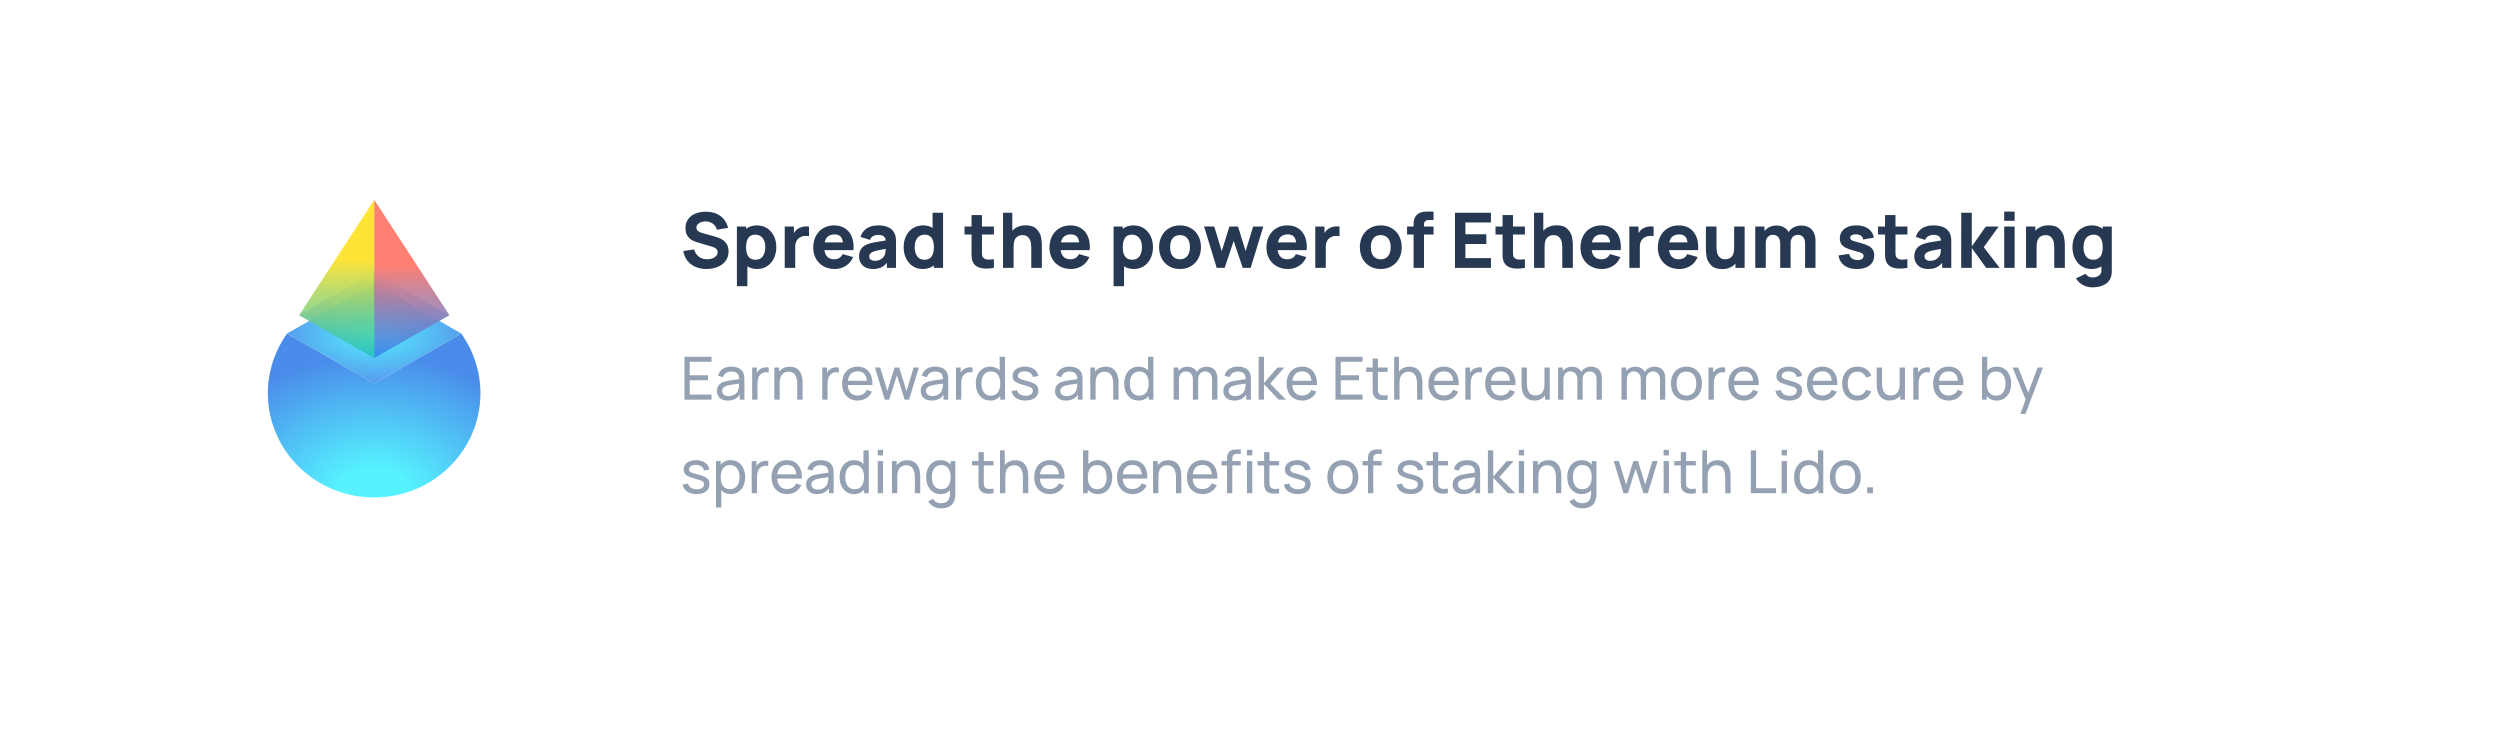 <svg width="588" height="176" viewBox="0 0 588 176" fill="none" xmlns="http://www.w3.org/2000/svg">
<g filter="url(#filter0_d)">
<path d="M16 30C16 18.954 24.954 10 36 10H552C563.046 10 572 18.954 572 30V134C572 145.046 563.046 154 552 154H36C24.954 154 16 145.046 16 134V30Z" fill="white"/>
</g>
<path d="M16 30C16 18.954 24.954 10 36 10H140C151.046 10 160 18.954 160 30V134C160 145.046 151.046 154 140 154H36C24.954 154 16 145.046 16 134V30Z" fill="white"/>
<path d="M87.997 90.172L67.491 78.459L66.931 79.318C60.616 89.007 62.026 101.695 70.323 109.824C80.086 119.39 95.915 119.39 105.678 109.824C113.974 101.695 115.385 89.007 109.069 79.318L108.509 78.459L87.997 90.172Z" fill="url(#paint0_radial)"/>
<path opacity="0.6" d="M88.024 64.01L70.348 74.117L88.024 84.212L105.688 74.117L88.024 64.01Z" fill="url(#paint1_radial)"/>
<path d="M88.046 66.647L67.506 78.465L88 90.184L108.513 78.461L88.046 66.647Z" fill="url(#paint2_diamond)"/>
<path d="M88.024 47.018L70.348 74.121L88.024 84.216V47.018Z" fill="url(#paint3_linear)"/>
<path d="M88.022 84.213L105.7 74.117L88.022 47L88.022 84.213Z" fill="url(#paint4_linear)"/>
<path d="M166.156 63.27C165.202 63.27 164.335 63.099 163.555 62.757C162.781 62.415 162.148 61.926 161.656 61.29C161.164 60.654 160.852 59.904 160.72 59.04L163.276 58.662C163.396 59.148 163.603 59.568 163.897 59.922C164.191 60.27 164.545 60.534 164.959 60.714C165.379 60.894 165.832 60.984 166.318 60.984C166.732 60.984 167.128 60.921 167.506 60.795C167.884 60.663 168.19 60.471 168.424 60.219C168.664 59.967 168.784 59.67 168.784 59.328C168.784 59.04 168.691 58.788 168.505 58.572C168.319 58.356 167.992 58.176 167.524 58.032L164.158 57.042C163.666 56.904 163.213 56.727 162.799 56.511C162.391 56.295 162.025 55.953 161.701 55.485C161.383 55.017 161.224 54.408 161.224 53.658C161.224 52.824 161.434 52.116 161.854 51.534C162.28 50.952 162.853 50.517 163.573 50.229C164.299 49.935 165.112 49.788 166.012 49.788C167.368 49.788 168.499 50.118 169.405 50.778C170.317 51.432 170.932 52.368 171.25 53.586L168.604 54.036C168.508 53.616 168.325 53.259 168.055 52.965C167.791 52.671 167.473 52.449 167.101 52.299C166.735 52.149 166.345 52.074 165.931 52.074C165.553 52.074 165.202 52.134 164.878 52.254C164.554 52.374 164.293 52.545 164.095 52.767C163.897 52.989 163.798 53.244 163.798 53.532C163.798 53.91 163.954 54.201 164.266 54.405C164.578 54.609 164.998 54.78 165.526 54.918L167.776 55.53C168.418 55.704 168.985 55.905 169.477 56.133C169.975 56.361 170.413 56.721 170.791 57.213C171.169 57.705 171.358 58.35 171.358 59.148C171.358 60.036 171.115 60.792 170.629 61.416C170.149 62.034 169.513 62.499 168.721 62.811C167.929 63.117 167.074 63.27 166.156 63.27ZM177.98 53.01C178.892 53.01 179.696 53.229 180.392 53.667C181.094 54.105 181.634 54.714 182.012 55.494C182.396 56.274 182.588 57.156 182.588 58.14C182.588 59.106 182.399 59.979 182.021 60.759C181.649 61.539 181.121 62.154 180.437 62.604C179.759 63.048 178.982 63.27 178.106 63.27C177.218 63.27 176.444 63.063 175.784 62.649V67.32H173.318V53.28H175.478V53.82C176.168 53.28 177.002 53.01 177.98 53.01ZM177.71 61.092C178.466 61.092 179.036 60.819 179.42 60.273C179.804 59.721 179.996 59.01 179.996 58.14C179.996 57.582 179.909 57.081 179.735 56.637C179.561 56.193 179.297 55.842 178.943 55.584C178.589 55.32 178.148 55.188 177.62 55.188C176.882 55.188 176.339 55.449 175.991 55.971C175.649 56.493 175.478 57.216 175.478 58.14C175.478 60.108 176.222 61.092 177.71 61.092ZM187.773 53.748C188.319 53.412 188.967 53.244 189.717 53.244C189.921 53.244 190.107 53.256 190.275 53.28V55.566C190.089 55.506 189.858 55.476 189.582 55.476C189.126 55.476 188.721 55.56 188.367 55.728C187.935 55.926 187.605 56.22 187.377 56.61C187.149 57 187.035 57.474 187.035 58.032V63H184.569V53.28H186.729V54.846C186.999 54.36 187.347 53.994 187.773 53.748ZM193.908 58.824C193.998 59.52 194.235 60.054 194.619 60.426C195.009 60.798 195.531 60.984 196.185 60.984C196.659 60.984 197.067 60.879 197.409 60.669C197.757 60.459 198.021 60.156 198.201 59.76L200.649 60.462C200.409 61.044 200.07 61.548 199.632 61.974C199.194 62.394 198.69 62.715 198.12 62.937C197.55 63.159 196.953 63.27 196.329 63.27C195.345 63.27 194.469 63.057 193.701 62.631C192.939 62.205 192.342 61.611 191.91 60.849C191.484 60.087 191.271 59.226 191.271 58.266C191.271 57.222 191.478 56.304 191.892 55.512C192.312 54.714 192.894 54.099 193.638 53.667C194.382 53.229 195.231 53.01 196.185 53.01C197.121 53.01 197.934 53.217 198.624 53.631C199.314 54.045 199.842 54.633 200.208 55.395C200.58 56.157 200.766 57.051 200.766 58.077C200.766 58.239 200.754 58.488 200.73 58.824H193.908ZM196.293 55.134C195.003 55.134 194.229 55.758 193.971 57.006H198.255C198.171 56.352 197.97 55.878 197.652 55.584C197.34 55.284 196.887 55.134 196.293 55.134ZM210.344 54.774C210.518 55.098 210.626 55.428 210.668 55.764C210.716 56.094 210.74 56.526 210.74 57.06V63H208.598V61.812C208.166 62.328 207.692 62.7 207.176 62.928C206.66 63.156 206.03 63.27 205.286 63.27C204.614 63.27 204.032 63.141 203.54 62.883C203.054 62.619 202.682 62.262 202.424 61.812C202.172 61.362 202.046 60.864 202.046 60.318C202.046 59.61 202.211 59.013 202.541 58.527C202.871 58.041 203.414 57.66 204.17 57.384C204.59 57.228 205.103 57.096 205.709 56.988C206.315 56.874 207.188 56.733 208.328 56.565C208.28 56.109 208.112 55.776 207.824 55.566C207.542 55.35 207.116 55.242 206.546 55.242C206.132 55.242 205.739 55.338 205.367 55.53C204.995 55.722 204.74 56.022 204.602 56.43L202.388 55.728C202.64 54.888 203.114 54.225 203.81 53.739C204.506 53.253 205.418 53.01 206.546 53.01C208.46 53.01 209.726 53.598 210.344 54.774ZM208.058 60.048C208.214 59.73 208.298 59.229 208.31 58.545C207.464 58.689 206.843 58.803 206.447 58.887C206.051 58.971 205.718 59.064 205.448 59.166C205.094 59.31 204.836 59.472 204.674 59.652C204.518 59.826 204.44 60.036 204.44 60.282C204.44 60.612 204.56 60.873 204.8 61.065C205.046 61.251 205.382 61.344 205.808 61.344C206.222 61.344 206.585 61.272 206.897 61.128C207.209 60.978 207.458 60.804 207.644 60.606C207.836 60.408 207.974 60.222 208.058 60.048ZM219.344 50.04H221.81V63H219.65V62.442C218.924 62.994 218.048 63.27 217.022 63.27C216.146 63.27 215.366 63.048 214.682 62.604C214.004 62.154 213.476 61.539 213.098 60.759C212.726 59.979 212.54 59.106 212.54 58.14C212.54 57.156 212.729 56.274 213.107 55.494C213.491 54.714 214.031 54.105 214.727 53.667C215.429 53.229 216.236 53.01 217.148 53.01C217.982 53.01 218.714 53.208 219.344 53.604V50.04ZM217.418 61.092C218.906 61.092 219.65 60.108 219.65 58.14C219.65 57.216 219.476 56.493 219.128 55.971C218.786 55.449 218.246 55.188 217.508 55.188C216.98 55.188 216.539 55.32 216.185 55.584C215.831 55.842 215.567 56.193 215.393 56.637C215.219 57.081 215.132 57.582 215.132 58.14C215.132 59.01 215.324 59.721 215.708 60.273C216.092 60.819 216.662 61.092 217.418 61.092ZM230.958 55.17V58.734V59.247C230.958 59.559 230.97 59.811 230.994 60.003C231.018 60.195 231.072 60.354 231.156 60.48C231.402 60.87 231.888 61.065 232.614 61.065C232.89 61.065 233.274 61.032 233.766 60.966V63C233.142 63.114 232.56 63.171 232.02 63.171C231.288 63.171 230.652 63.063 230.112 62.847C229.572 62.625 229.17 62.274 228.906 61.794C228.744 61.494 228.636 61.188 228.582 60.876C228.528 60.564 228.501 60.195 228.501 59.769L228.51 58.878V55.17H226.854V53.28H228.51V50.58H230.958V53.28H233.766V55.17H230.958ZM241.242 52.992C242.382 52.992 243.231 53.283 243.789 53.865C244.353 54.447 244.701 55.062 244.833 55.71C244.971 56.358 245.04 56.97 245.04 57.546V63H242.556V58.41C242.556 57.918 242.52 57.456 242.448 57.024C242.376 56.592 242.184 56.196 241.872 55.836C241.566 55.476 241.098 55.296 240.468 55.296C239.904 55.296 239.418 55.491 239.01 55.881C238.602 56.265 238.398 56.994 238.398 58.068V63H235.914V50.04H238.092V54.279C238.458 53.871 238.905 53.556 239.433 53.334C239.961 53.106 240.564 52.992 241.242 52.992ZM249.472 58.824C249.562 59.52 249.799 60.054 250.183 60.426C250.573 60.798 251.095 60.984 251.749 60.984C252.223 60.984 252.631 60.879 252.973 60.669C253.321 60.459 253.585 60.156 253.765 59.76L256.213 60.462C255.973 61.044 255.634 61.548 255.196 61.974C254.758 62.394 254.254 62.715 253.684 62.937C253.114 63.159 252.517 63.27 251.893 63.27C250.909 63.27 250.033 63.057 249.265 62.631C248.503 62.205 247.906 61.611 247.474 60.849C247.048 60.087 246.835 59.226 246.835 58.266C246.835 57.222 247.042 56.304 247.456 55.512C247.876 54.714 248.458 54.099 249.202 53.667C249.946 53.229 250.795 53.01 251.749 53.01C252.685 53.01 253.498 53.217 254.188 53.631C254.878 54.045 255.406 54.633 255.772 55.395C256.144 56.157 256.33 57.051 256.33 58.077C256.33 58.239 256.318 58.488 256.294 58.824H249.472ZM251.857 55.134C250.567 55.134 249.793 55.758 249.535 57.006H253.819C253.735 56.352 253.534 55.878 253.216 55.584C252.904 55.284 252.451 55.134 251.857 55.134ZM266.574 53.01C267.486 53.01 268.29 53.229 268.986 53.667C269.688 54.105 270.228 54.714 270.606 55.494C270.99 56.274 271.182 57.156 271.182 58.14C271.182 59.106 270.993 59.979 270.615 60.759C270.243 61.539 269.715 62.154 269.031 62.604C268.353 63.048 267.576 63.27 266.7 63.27C265.812 63.27 265.038 63.063 264.378 62.649V67.32H261.912V53.28H264.072V53.82C264.762 53.28 265.596 53.01 266.574 53.01ZM266.304 61.092C267.06 61.092 267.63 60.819 268.014 60.273C268.398 59.721 268.59 59.01 268.59 58.14C268.59 57.582 268.503 57.081 268.329 56.637C268.155 56.193 267.891 55.842 267.537 55.584C267.183 55.32 266.742 55.188 266.214 55.188C265.476 55.188 264.933 55.449 264.585 55.971C264.243 56.493 264.072 57.216 264.072 58.14C264.072 60.108 264.816 61.092 266.304 61.092ZM277.536 63.27C276.57 63.27 275.715 63.054 274.971 62.622C274.227 62.184 273.648 61.578 273.234 60.804C272.826 60.024 272.622 59.136 272.622 58.14C272.622 57.138 272.829 56.25 273.243 55.476C273.663 54.696 274.245 54.09 274.989 53.658C275.739 53.226 276.588 53.01 277.536 53.01C278.502 53.01 279.357 53.229 280.101 53.667C280.851 54.099 281.433 54.705 281.847 55.485C282.261 56.265 282.468 57.15 282.468 58.14C282.468 59.136 282.258 60.024 281.838 60.804C281.424 61.578 280.842 62.184 280.092 62.622C279.348 63.054 278.496 63.27 277.536 63.27ZM277.536 60.984C278.298 60.984 278.877 60.726 279.273 60.21C279.675 59.694 279.876 59.004 279.876 58.14C279.876 57.258 279.675 56.565 279.273 56.061C278.871 55.551 278.292 55.296 277.536 55.296C276.762 55.296 276.18 55.551 275.79 56.061C275.406 56.565 275.214 57.258 275.214 58.14C275.214 59.028 275.412 59.724 275.808 60.228C276.21 60.732 276.786 60.984 277.536 60.984ZM288.038 63H286.166L283.196 53.262L285.59 53.28L287.354 59.076L289.145 53.28H291.179L292.97 59.076L294.734 53.28H297.128L294.158 63H292.286L290.162 56.664L288.038 63ZM300.502 58.824C300.592 59.52 300.829 60.054 301.213 60.426C301.603 60.798 302.125 60.984 302.779 60.984C303.253 60.984 303.661 60.879 304.003 60.669C304.351 60.459 304.615 60.156 304.795 59.76L307.243 60.462C307.003 61.044 306.664 61.548 306.226 61.974C305.788 62.394 305.284 62.715 304.714 62.937C304.144 63.159 303.547 63.27 302.923 63.27C301.939 63.27 301.063 63.057 300.295 62.631C299.533 62.205 298.936 61.611 298.504 60.849C298.078 60.087 297.865 59.226 297.865 58.266C297.865 57.222 298.072 56.304 298.486 55.512C298.906 54.714 299.488 54.099 300.232 53.667C300.976 53.229 301.825 53.01 302.779 53.01C303.715 53.01 304.528 53.217 305.218 53.631C305.908 54.045 306.436 54.633 306.802 55.395C307.174 56.157 307.36 57.051 307.36 58.077C307.36 58.239 307.348 58.488 307.324 58.824H300.502ZM302.887 55.134C301.597 55.134 300.823 55.758 300.565 57.006H304.849C304.765 56.352 304.564 55.878 304.246 55.584C303.934 55.284 303.481 55.134 302.887 55.134ZM312.56 53.748C313.106 53.412 313.754 53.244 314.504 53.244C314.708 53.244 314.894 53.256 315.062 53.28V55.566C314.876 55.506 314.645 55.476 314.369 55.476C313.913 55.476 313.508 55.56 313.154 55.728C312.722 55.926 312.392 56.22 312.164 56.61C311.936 57 311.822 57.474 311.822 58.032V63H309.356V53.28H311.516V54.846C311.786 54.36 312.134 53.994 312.56 53.748ZM324.751 63.27C323.785 63.27 322.93 63.054 322.186 62.622C321.442 62.184 320.863 61.578 320.449 60.804C320.041 60.024 319.837 59.136 319.837 58.14C319.837 57.138 320.044 56.25 320.458 55.476C320.878 54.696 321.46 54.09 322.204 53.658C322.954 53.226 323.803 53.01 324.751 53.01C325.717 53.01 326.572 53.229 327.316 53.667C328.066 54.099 328.648 54.705 329.062 55.485C329.476 56.265 329.683 57.15 329.683 58.14C329.683 59.136 329.473 60.024 329.053 60.804C328.639 61.578 328.057 62.184 327.307 62.622C326.563 63.054 325.711 63.27 324.751 63.27ZM324.751 60.984C325.513 60.984 326.092 60.726 326.488 60.21C326.89 59.694 327.091 59.004 327.091 58.14C327.091 57.258 326.89 56.565 326.488 56.061C326.086 55.551 325.507 55.296 324.751 55.296C323.977 55.296 323.395 55.551 323.005 56.061C322.621 56.565 322.429 57.258 322.429 58.14C322.429 59.028 322.627 59.724 323.023 60.228C323.425 60.732 324.001 60.984 324.751 60.984ZM336.054 51.75C335.682 51.75 335.4 51.843 335.208 52.029C335.016 52.215 334.92 52.452 334.92 52.74V53.28H337.17V55.17H334.92V63H332.472V55.17H330.942V53.28H332.472C332.472 52.872 332.478 52.545 332.49 52.299C332.508 52.047 332.565 51.771 332.661 51.471C332.757 51.171 332.91 50.904 333.12 50.67C333.45 50.304 333.816 50.064 334.218 49.95C334.626 49.83 335.07 49.77 335.55 49.77H335.964H337.17V51.75H336.054ZM350.669 63H342.209V50.04H350.669V52.326H344.657V55.098H349.589V57.384H344.657V60.714H350.669V63ZM355.85 55.17V58.734V59.247C355.85 59.559 355.862 59.811 355.886 60.003C355.91 60.195 355.964 60.354 356.048 60.48C356.294 60.87 356.78 61.065 357.506 61.065C357.782 61.065 358.166 61.032 358.658 60.966V63C358.034 63.114 357.452 63.171 356.912 63.171C356.18 63.171 355.544 63.063 355.004 62.847C354.464 62.625 354.062 62.274 353.798 61.794C353.636 61.494 353.528 61.188 353.474 60.876C353.42 60.564 353.393 60.195 353.393 59.769L353.402 58.878V55.17H351.746V53.28H353.402V50.58H355.85V53.28H358.658V55.17H355.85ZM366.134 52.992C367.274 52.992 368.123 53.283 368.681 53.865C369.245 54.447 369.593 55.062 369.725 55.71C369.863 56.358 369.932 56.97 369.932 57.546V63H367.448V58.41C367.448 57.918 367.412 57.456 367.34 57.024C367.268 56.592 367.076 56.196 366.764 55.836C366.458 55.476 365.99 55.296 365.36 55.296C364.796 55.296 364.31 55.491 363.902 55.881C363.494 56.265 363.29 56.994 363.29 58.068V63H360.806V50.04H362.984V54.279C363.35 53.871 363.797 53.556 364.325 53.334C364.853 53.106 365.456 52.992 366.134 52.992ZM374.365 58.824C374.455 59.52 374.692 60.054 375.076 60.426C375.466 60.798 375.988 60.984 376.642 60.984C377.116 60.984 377.524 60.879 377.866 60.669C378.214 60.459 378.478 60.156 378.658 59.76L381.106 60.462C380.866 61.044 380.527 61.548 380.089 61.974C379.651 62.394 379.147 62.715 378.577 62.937C378.007 63.159 377.41 63.27 376.786 63.27C375.802 63.27 374.926 63.057 374.158 62.631C373.396 62.205 372.799 61.611 372.367 60.849C371.941 60.087 371.728 59.226 371.728 58.266C371.728 57.222 371.935 56.304 372.349 55.512C372.769 54.714 373.351 54.099 374.095 53.667C374.839 53.229 375.688 53.01 376.642 53.01C377.578 53.01 378.391 53.217 379.081 53.631C379.771 54.045 380.299 54.633 380.665 55.395C381.037 56.157 381.223 57.051 381.223 58.077C381.223 58.239 381.211 58.488 381.187 58.824H374.365ZM376.75 55.134C375.46 55.134 374.686 55.758 374.428 57.006H378.712C378.628 56.352 378.427 55.878 378.109 55.584C377.797 55.284 377.344 55.134 376.75 55.134ZM386.423 53.748C386.969 53.412 387.617 53.244 388.367 53.244C388.571 53.244 388.757 53.256 388.925 53.28V55.566C388.739 55.506 388.508 55.476 388.232 55.476C387.776 55.476 387.371 55.56 387.017 55.728C386.585 55.926 386.255 56.22 386.027 56.61C385.799 57 385.685 57.474 385.685 58.032V63H383.219V53.28H385.379V54.846C385.649 54.36 385.997 53.994 386.423 53.748ZM392.558 58.824C392.648 59.52 392.885 60.054 393.269 60.426C393.659 60.798 394.181 60.984 394.835 60.984C395.309 60.984 395.717 60.879 396.059 60.669C396.407 60.459 396.671 60.156 396.851 59.76L399.299 60.462C399.059 61.044 398.72 61.548 398.282 61.974C397.844 62.394 397.34 62.715 396.77 62.937C396.2 63.159 395.603 63.27 394.979 63.27C393.995 63.27 393.119 63.057 392.351 62.631C391.589 62.205 390.992 61.611 390.56 60.849C390.134 60.087 389.921 59.226 389.921 58.266C389.921 57.222 390.128 56.304 390.542 55.512C390.962 54.714 391.544 54.099 392.288 53.667C393.032 53.229 393.881 53.01 394.835 53.01C395.771 53.01 396.584 53.217 397.274 53.631C397.964 54.045 398.492 54.633 398.858 55.395C399.23 56.157 399.416 57.051 399.416 58.077C399.416 58.239 399.404 58.488 399.38 58.824H392.558ZM394.943 55.134C393.653 55.134 392.879 55.758 392.621 57.006H396.905C396.821 56.352 396.62 55.878 396.302 55.584C395.99 55.284 395.537 55.134 394.943 55.134ZM407.874 53.28H410.34V63H408.18V62.001C407.814 62.409 407.367 62.727 406.839 62.955C406.311 63.177 405.708 63.288 405.03 63.288C403.89 63.288 403.038 62.997 402.474 62.415C401.916 61.833 401.568 61.218 401.43 60.57C401.298 59.922 401.232 59.31 401.232 58.734V53.28H403.716V57.87C403.716 58.362 403.752 58.824 403.824 59.256C403.896 59.688 404.085 60.084 404.391 60.444C404.703 60.804 405.174 60.984 405.804 60.984C406.368 60.984 406.854 60.792 407.262 60.408C407.67 60.018 407.874 59.286 407.874 58.212V53.28ZM423.638 53.046C424.364 53.046 424.979 53.193 425.483 53.487C425.987 53.781 426.365 54.198 426.617 54.738C426.875 55.272 427.004 55.896 427.004 56.61V63H424.556V57.258C424.556 56.622 424.403 56.124 424.097 55.764C423.797 55.404 423.38 55.224 422.846 55.224C422.51 55.224 422.213 55.305 421.955 55.467C421.703 55.623 421.505 55.845 421.361 56.133C421.223 56.415 421.154 56.742 421.154 57.114V63H418.706V57.258C418.706 56.622 418.553 56.124 418.247 55.764C417.947 55.404 417.53 55.224 416.996 55.224C416.66 55.224 416.363 55.305 416.105 55.467C415.853 55.623 415.655 55.845 415.511 56.133C415.373 56.415 415.304 56.742 415.304 57.114V63H412.838V53.28H414.998V54.342C415.328 53.934 415.739 53.616 416.231 53.388C416.729 53.16 417.266 53.046 417.842 53.046C418.514 53.046 419.087 53.181 419.561 53.451C420.035 53.715 420.404 54.084 420.668 54.558C420.986 54.084 421.406 53.715 421.928 53.451C422.45 53.181 423.02 53.046 423.638 53.046ZM436.746 63.27C435.522 63.27 434.532 62.994 433.776 62.442C433.026 61.89 432.57 61.104 432.408 60.084L434.91 59.706C435.012 60.168 435.237 60.528 435.585 60.786C435.939 61.038 436.386 61.164 436.926 61.164C437.364 61.164 437.703 61.08 437.943 60.912C438.189 60.738 438.312 60.498 438.312 60.192C438.312 59.988 438.261 59.832 438.159 59.724C438.063 59.61 437.859 59.499 437.547 59.391C437.241 59.283 436.716 59.13 435.972 58.932C435.168 58.728 434.532 58.5 434.063 58.248C433.596 57.996 433.257 57.696 433.047 57.348C432.837 57 432.732 56.574 432.732 56.07C432.732 55.452 432.891 54.912 433.209 54.45C433.527 53.988 433.977 53.634 434.559 53.388C435.141 53.136 435.822 53.01 436.602 53.01C437.358 53.01 438.03 53.127 438.618 53.361C439.212 53.595 439.689 53.931 440.049 54.369C440.415 54.801 440.64 55.308 440.724 55.89L438.222 56.34C438.18 55.98 438.024 55.695 437.754 55.485C437.484 55.275 437.118 55.152 436.656 55.116L436.467 55.107C436.071 55.107 435.753 55.182 435.513 55.332C435.279 55.482 435.162 55.686 435.162 55.944C435.162 56.118 435.222 56.262 435.342 56.376C435.462 56.484 435.696 56.598 436.044 56.718C436.392 56.832 436.962 56.988 437.754 57.186C438.498 57.378 439.092 57.603 439.536 57.861C439.98 58.113 440.304 58.416 440.508 58.77C440.712 59.124 440.814 59.556 440.814 60.066C440.814 60.726 440.652 61.299 440.328 61.785C440.004 62.265 439.536 62.634 438.924 62.892C438.312 63.144 437.586 63.27 436.746 63.27ZM445.815 55.17V58.734V59.247C445.815 59.559 445.827 59.811 445.851 60.003C445.875 60.195 445.929 60.354 446.013 60.48C446.259 60.87 446.745 61.065 447.471 61.065C447.747 61.065 448.131 61.032 448.623 60.966V63C447.999 63.114 447.417 63.171 446.877 63.171C446.145 63.171 445.509 63.063 444.969 62.847C444.429 62.625 444.027 62.274 443.763 61.794C443.601 61.494 443.493 61.188 443.439 60.876C443.385 60.564 443.358 60.195 443.358 59.769L443.367 58.878V55.17H441.711V53.28H443.367V50.58H445.815V53.28H448.623V55.17H445.815ZM458.547 54.774C458.721 55.098 458.829 55.428 458.871 55.764C458.919 56.094 458.943 56.526 458.943 57.06V63H456.801V61.812C456.369 62.328 455.895 62.7 455.379 62.928C454.863 63.156 454.233 63.27 453.489 63.27C452.817 63.27 452.235 63.141 451.743 62.883C451.257 62.619 450.885 62.262 450.627 61.812C450.375 61.362 450.249 60.864 450.249 60.318C450.249 59.61 450.414 59.013 450.744 58.527C451.074 58.041 451.617 57.66 452.373 57.384C452.793 57.228 453.306 57.096 453.912 56.988C454.518 56.874 455.391 56.733 456.531 56.565C456.483 56.109 456.315 55.776 456.027 55.566C455.745 55.35 455.319 55.242 454.749 55.242C454.335 55.242 453.942 55.338 453.57 55.53C453.198 55.722 452.943 56.022 452.805 56.43L450.591 55.728C450.843 54.888 451.317 54.225 452.013 53.739C452.709 53.253 453.621 53.01 454.749 53.01C456.663 53.01 457.929 53.598 458.547 54.774ZM456.261 60.048C456.417 59.73 456.501 59.229 456.513 58.545C455.667 58.689 455.046 58.803 454.65 58.887C454.254 58.971 453.921 59.064 453.651 59.166C453.297 59.31 453.039 59.472 452.877 59.652C452.721 59.826 452.643 60.036 452.643 60.282C452.643 60.612 452.763 60.873 453.003 61.065C453.249 61.251 453.585 61.344 454.011 61.344C454.425 61.344 454.788 61.272 455.1 61.128C455.412 60.978 455.661 60.804 455.847 60.606C456.039 60.408 456.177 60.222 456.261 60.048ZM463.767 63H461.265L461.283 50.04H463.767V57.96L467.061 53.28H470.085L466.575 58.14L470.319 63H467.133L463.767 58.32V63ZM473.843 51.93H471.395V49.77H473.843V51.93ZM473.843 63H471.395V53.28H473.843V63ZM481.851 52.992C482.991 52.992 483.84 53.283 484.398 53.865C484.962 54.447 485.31 55.062 485.442 55.71C485.58 56.358 485.649 56.97 485.649 57.546V63H483.165V58.41C483.165 57.918 483.129 57.456 483.057 57.024C482.985 56.592 482.793 56.196 482.481 55.836C482.175 55.476 481.707 55.296 481.077 55.296C480.513 55.296 480.027 55.491 479.619 55.881C479.211 56.265 479.007 56.994 479.007 58.068V63H476.523V53.28H478.701V54.279C479.067 53.871 479.514 53.556 480.042 53.334C480.57 53.106 481.173 52.992 481.851 52.992ZM494.555 53.28H496.697V63.666C496.697 64.176 496.649 64.614 496.553 64.98C496.325 65.838 495.812 66.486 495.014 66.924C494.222 67.368 493.265 67.59 492.143 67.59C491.327 67.59 490.571 67.398 489.875 67.014C489.179 66.63 488.645 66.12 488.273 65.484L490.541 64.386C490.691 64.668 490.91 64.884 491.198 65.034C491.492 65.19 491.813 65.268 492.161 65.268C492.539 65.268 492.887 65.205 493.205 65.079C493.529 64.953 493.787 64.767 493.979 64.521C494.171 64.275 494.261 63.978 494.249 63.63V62.649C493.589 63.063 492.815 63.27 491.927 63.27C491.051 63.27 490.271 63.048 489.587 62.604C488.909 62.154 488.381 61.539 488.003 60.759C487.631 59.979 487.445 59.106 487.445 58.14C487.445 57.156 487.634 56.274 488.012 55.494C488.396 54.714 488.936 54.105 489.632 53.667C490.334 53.229 491.141 53.01 492.053 53.01C493.031 53.01 493.865 53.28 494.555 53.82V53.28ZM492.323 61.092C493.811 61.092 494.555 60.108 494.555 58.14C494.555 57.216 494.381 56.493 494.033 55.971C493.691 55.449 493.151 55.188 492.413 55.188C491.885 55.188 491.444 55.32 491.09 55.584C490.736 55.842 490.472 56.193 490.298 56.637C490.124 57.081 490.037 57.582 490.037 58.14C490.037 59.01 490.229 59.721 490.613 60.273C490.997 60.819 491.567 61.092 492.323 61.092Z" fill="#273852"/>
<path opacity="0.8" d="M167.35 94H160.98V83.92H167.35V85.103H162.226V88.26H166.51V89.443H162.226V92.817H167.35V94ZM174.843 87.707C174.941 87.922 175.006 88.16 175.039 88.421C175.071 88.678 175.088 88.979 175.088 89.324V94H173.982V92.824C173.38 93.748 172.446 94.21 171.182 94.21C170.636 94.21 170.169 94.11 169.782 93.909C169.394 93.704 169.103 93.431 168.907 93.09C168.711 92.749 168.613 92.371 168.613 91.956C168.613 90.841 169.231 90.101 170.468 89.737C170.832 89.639 171.249 89.553 171.721 89.478C172.192 89.403 172.757 89.322 173.415 89.233L173.863 89.17C173.844 88.559 173.69 88.111 173.401 87.826C173.111 87.537 172.645 87.392 172.001 87.392C171.525 87.392 171.116 87.502 170.776 87.721C170.44 87.936 170.206 88.267 170.076 88.715L168.893 88.358C169.075 87.681 169.429 87.159 169.957 86.79C170.489 86.417 171.175 86.23 172.015 86.23C172.71 86.23 173.3 86.356 173.786 86.608C174.276 86.855 174.628 87.222 174.843 87.707ZM171.371 93.167C171.805 93.167 172.187 93.09 172.519 92.936C172.85 92.777 173.118 92.567 173.324 92.306C173.529 92.04 173.662 91.746 173.723 91.424C173.769 91.265 173.8 91.088 173.814 90.892C173.832 90.696 173.844 90.477 173.849 90.234L173.506 90.276C172.848 90.365 172.341 90.437 171.987 90.493C171.637 90.549 171.317 90.619 171.028 90.703C170.668 90.815 170.381 90.969 170.167 91.165C169.957 91.361 169.852 91.622 169.852 91.949C169.852 92.168 169.905 92.371 170.013 92.558C170.12 92.74 170.288 92.887 170.517 92.999C170.745 93.111 171.03 93.167 171.371 93.167ZM178.665 86.902C178.875 86.734 179.122 86.606 179.407 86.517C179.691 86.428 179.978 86.384 180.268 86.384C180.45 86.384 180.629 86.403 180.807 86.44V87.609C180.611 87.562 180.422 87.539 180.24 87.539C179.787 87.539 179.4 87.658 179.078 87.896C178.737 88.139 178.499 88.458 178.364 88.855C178.228 89.247 178.161 89.697 178.161 90.206V94H176.908V86.44H178.021V87.637C178.198 87.329 178.413 87.084 178.665 86.902ZM185.763 86.244C186.519 86.244 187.121 86.431 187.569 86.804C188.017 87.177 188.33 87.635 188.507 88.176C188.685 88.713 188.773 89.261 188.773 89.821V94H187.513V90.213C187.513 89.401 187.355 88.734 187.037 88.211C186.725 87.688 186.2 87.427 185.462 87.427C184.818 87.427 184.31 87.646 183.936 88.085C183.568 88.519 183.383 89.163 183.383 90.017V94H182.123V86.44H183.243V87.413C183.528 87.035 183.883 86.746 184.307 86.545C184.737 86.344 185.222 86.244 185.763 86.244ZM195.153 86.902C195.363 86.734 195.61 86.606 195.895 86.517C196.18 86.428 196.467 86.384 196.756 86.384C196.938 86.384 197.118 86.403 197.295 86.44V87.609C197.099 87.562 196.91 87.539 196.728 87.539C196.275 87.539 195.888 87.658 195.566 87.896C195.225 88.139 194.987 88.458 194.852 88.855C194.717 89.247 194.649 89.697 194.649 90.206V94H193.396V86.44H194.509V87.637C194.686 87.329 194.901 87.084 195.153 86.902ZM199.399 90.57C199.45 91.359 199.672 91.965 200.064 92.39C200.461 92.815 201.007 93.027 201.702 93.027C202.197 93.027 202.628 92.913 202.997 92.684C203.37 92.455 203.662 92.126 203.872 91.697L205.069 92.11C204.775 92.773 204.334 93.288 203.746 93.657C203.158 94.026 202.495 94.21 201.758 94.21C201.021 94.21 200.372 94.047 199.812 93.72C199.257 93.393 198.825 92.931 198.517 92.334C198.214 91.737 198.062 91.048 198.062 90.269C198.062 89.452 198.211 88.741 198.51 88.134C198.813 87.523 199.238 87.054 199.784 86.727C200.335 86.396 200.974 86.23 201.702 86.23C202.425 86.23 203.048 86.393 203.571 86.72C204.098 87.042 204.502 87.506 204.782 88.113C205.062 88.715 205.202 89.431 205.202 90.262C205.202 90.397 205.2 90.5 205.195 90.57H199.399ZM201.744 87.35C201.067 87.35 200.533 87.539 200.141 87.917C199.749 88.295 199.509 88.846 199.42 89.569H203.9C203.746 88.09 203.027 87.35 201.744 87.35ZM209.126 94H208.09L205.78 86.433L207.019 86.44L208.706 91.97L210.407 86.44H211.506L213.2 91.97L214.894 86.44H216.126L213.816 94H212.78L210.953 88.253L209.126 94ZM222.776 87.707C222.874 87.922 222.94 88.16 222.972 88.421C223.005 88.678 223.021 88.979 223.021 89.324V94H221.915V92.824C221.313 93.748 220.38 94.21 219.115 94.21C218.569 94.21 218.103 94.11 217.715 93.909C217.328 93.704 217.036 93.431 216.84 93.09C216.644 92.749 216.546 92.371 216.546 91.956C216.546 90.841 217.165 90.101 218.401 89.737C218.765 89.639 219.183 89.553 219.654 89.478C220.126 89.403 220.69 89.322 221.348 89.233L221.796 89.17C221.778 88.559 221.624 88.111 221.334 87.826C221.045 87.537 220.578 87.392 219.934 87.392C219.458 87.392 219.05 87.502 218.709 87.721C218.373 87.936 218.14 88.267 218.009 88.715L216.826 88.358C217.008 87.681 217.363 87.159 217.89 86.79C218.422 86.417 219.108 86.23 219.948 86.23C220.644 86.23 221.234 86.356 221.719 86.608C222.209 86.855 222.562 87.222 222.776 87.707ZM219.304 93.167C219.738 93.167 220.121 93.09 220.452 92.936C220.784 92.777 221.052 92.567 221.257 92.306C221.463 92.04 221.596 91.746 221.656 91.424C221.703 91.265 221.733 91.088 221.747 90.892C221.766 90.696 221.778 90.477 221.782 90.234L221.439 90.276C220.781 90.365 220.275 90.437 219.92 90.493C219.57 90.549 219.251 90.619 218.961 90.703C218.602 90.815 218.315 90.969 218.1 91.165C217.89 91.361 217.785 91.622 217.785 91.949C217.785 92.168 217.839 92.371 217.946 92.558C218.054 92.74 218.222 92.887 218.45 92.999C218.679 93.111 218.964 93.167 219.304 93.167ZM226.598 86.902C226.808 86.734 227.056 86.606 227.34 86.517C227.625 86.428 227.912 86.384 228.201 86.384C228.383 86.384 228.563 86.403 228.74 86.44V87.609C228.544 87.562 228.355 87.539 228.173 87.539C227.721 87.539 227.333 87.658 227.011 87.896C226.671 88.139 226.433 88.458 226.297 88.855C226.162 89.247 226.094 89.697 226.094 90.206V94H224.841V86.44H225.954V87.637C226.132 87.329 226.346 87.084 226.598 86.902ZM235.121 83.92H236.374V94H235.261V93.146C234.977 93.487 234.636 93.75 234.239 93.937C233.843 94.119 233.395 94.21 232.895 94.21C232.205 94.21 231.603 94.037 231.089 93.692C230.581 93.342 230.189 92.866 229.913 92.264C229.643 91.657 229.507 90.974 229.507 90.213C229.507 89.457 229.643 88.778 229.913 88.176C230.189 87.569 230.581 87.093 231.089 86.748C231.603 86.403 232.202 86.23 232.888 86.23C233.35 86.23 233.768 86.307 234.141 86.461C234.519 86.615 234.846 86.837 235.121 87.126V83.92ZM233.049 93.069C233.782 93.069 234.333 92.81 234.701 92.292C235.075 91.774 235.261 91.081 235.261 90.213C235.261 89.345 235.077 88.654 234.708 88.141C234.34 87.628 233.798 87.371 233.084 87.371C232.59 87.371 232.172 87.495 231.831 87.742C231.495 87.989 231.243 88.328 231.075 88.757C230.912 89.182 230.83 89.667 230.83 90.213C230.83 90.764 230.912 91.254 231.075 91.683C231.243 92.112 231.493 92.451 231.824 92.698C232.16 92.945 232.569 93.069 233.049 93.069ZM241.191 94.203C240.594 94.203 240.064 94.114 239.602 93.937C239.14 93.76 238.765 93.503 238.475 93.167C238.186 92.831 237.999 92.427 237.915 91.956L239.189 91.753C239.292 92.168 239.528 92.495 239.896 92.733C240.265 92.971 240.722 93.09 241.268 93.09C241.782 93.09 242.185 92.985 242.479 92.775C242.778 92.56 242.927 92.266 242.927 91.893C242.927 91.669 242.876 91.494 242.773 91.368C242.675 91.242 242.482 91.123 242.192 91.011C241.903 90.894 241.436 90.75 240.792 90.577C240.116 90.395 239.588 90.211 239.21 90.024C238.832 89.833 238.562 89.613 238.398 89.366C238.235 89.119 238.153 88.811 238.153 88.442C238.153 88.003 238.275 87.618 238.517 87.287C238.76 86.951 239.101 86.692 239.539 86.51C239.978 86.323 240.484 86.23 241.058 86.23C241.628 86.23 242.139 86.323 242.591 86.51C243.049 86.692 243.415 86.951 243.69 87.287C243.97 87.618 244.136 88.003 244.187 88.442L242.913 88.673C242.853 88.262 242.647 87.938 242.297 87.7C241.952 87.462 241.509 87.343 240.967 87.343C240.659 87.343 240.386 87.387 240.148 87.476C239.915 87.56 239.733 87.681 239.602 87.84C239.472 87.994 239.406 88.174 239.406 88.379C239.406 88.57 239.462 88.729 239.574 88.855C239.691 88.981 239.901 89.102 240.204 89.219C240.508 89.331 240.963 89.464 241.569 89.618C242.246 89.791 242.773 89.975 243.151 90.171C243.529 90.367 243.8 90.598 243.963 90.864C244.131 91.13 244.215 91.461 244.215 91.858C244.215 92.343 244.094 92.763 243.851 93.118C243.609 93.468 243.261 93.736 242.808 93.923C242.356 94.11 241.817 94.203 241.191 94.203ZM254.372 87.707C254.47 87.922 254.535 88.16 254.568 88.421C254.601 88.678 254.617 88.979 254.617 89.324V94H253.511V92.824C252.909 93.748 251.976 94.21 250.711 94.21C250.165 94.21 249.698 94.11 249.311 93.909C248.924 93.704 248.632 93.431 248.436 93.09C248.24 92.749 248.142 92.371 248.142 91.956C248.142 90.841 248.76 90.101 249.997 89.737C250.361 89.639 250.779 89.553 251.25 89.478C251.721 89.403 252.286 89.322 252.944 89.233L253.392 89.17C253.373 88.559 253.219 88.111 252.93 87.826C252.641 87.537 252.174 87.392 251.53 87.392C251.054 87.392 250.646 87.502 250.305 87.721C249.969 87.936 249.736 88.267 249.605 88.715L248.422 88.358C248.604 87.681 248.959 87.159 249.486 86.79C250.018 86.417 250.704 86.23 251.544 86.23C252.239 86.23 252.83 86.356 253.315 86.608C253.805 86.855 254.157 87.222 254.372 87.707ZM250.9 93.167C251.334 93.167 251.717 93.09 252.048 92.936C252.379 92.777 252.648 92.567 252.853 92.306C253.058 92.04 253.191 91.746 253.252 91.424C253.299 91.265 253.329 91.088 253.343 90.892C253.362 90.696 253.373 90.477 253.378 90.234L253.035 90.276C252.377 90.365 251.871 90.437 251.516 90.493C251.166 90.549 250.846 90.619 250.557 90.703C250.198 90.815 249.911 90.969 249.696 91.165C249.486 91.361 249.381 91.622 249.381 91.949C249.381 92.168 249.435 92.371 249.542 92.558C249.649 92.74 249.817 92.887 250.046 92.999C250.275 93.111 250.559 93.167 250.9 93.167ZM260.07 86.244C260.826 86.244 261.428 86.431 261.876 86.804C262.324 87.177 262.637 87.635 262.814 88.176C262.991 88.713 263.08 89.261 263.08 89.821V94H261.82V90.213C261.82 89.401 261.661 88.734 261.344 88.211C261.031 87.688 260.506 87.427 259.769 87.427C259.125 87.427 258.616 87.646 258.243 88.085C257.874 88.519 257.69 89.163 257.69 90.017V94H256.43V86.44H257.55V87.413C257.835 87.035 258.189 86.746 258.614 86.545C259.043 86.344 259.529 86.244 260.07 86.244ZM270.026 83.92H271.279V94H270.166V93.146C269.881 93.487 269.54 93.75 269.144 93.937C268.747 94.119 268.299 94.21 267.8 94.21C267.109 94.21 266.507 94.037 265.994 93.692C265.485 93.342 265.093 92.866 264.818 92.264C264.547 91.657 264.412 90.974 264.412 90.213C264.412 89.457 264.547 88.778 264.818 88.176C265.093 87.569 265.485 87.093 265.994 86.748C266.507 86.403 267.107 86.23 267.793 86.23C268.255 86.23 268.672 86.307 269.046 86.461C269.424 86.615 269.75 86.837 270.026 87.126V83.92ZM267.954 93.069C268.686 93.069 269.237 92.81 269.606 92.292C269.979 91.774 270.166 91.081 270.166 90.213C270.166 89.345 269.981 88.654 269.613 88.141C269.244 87.628 268.703 87.371 267.989 87.371C267.494 87.371 267.076 87.495 266.736 87.742C266.4 87.989 266.148 88.328 265.98 88.757C265.816 89.182 265.735 89.667 265.735 90.213C265.735 90.764 265.816 91.254 265.98 91.683C266.148 92.112 266.397 92.451 266.729 92.698C267.065 92.945 267.473 93.069 267.954 93.069ZM283.792 86.244C284.31 86.244 284.76 86.354 285.143 86.573C285.525 86.788 285.819 87.096 286.025 87.497C286.23 87.894 286.333 88.358 286.333 88.89L286.326 94H285.08L285.087 89.163C285.087 88.794 285.017 88.475 284.877 88.204C284.741 87.929 284.55 87.719 284.303 87.574C284.06 87.429 283.78 87.357 283.463 87.357C283.169 87.357 282.896 87.425 282.644 87.56C282.392 87.695 282.189 87.901 282.035 88.176C281.885 88.451 281.811 88.792 281.811 89.198L281.804 94H280.565L280.572 89.212C280.572 88.834 280.504 88.505 280.369 88.225C280.233 87.945 280.042 87.73 279.795 87.581C279.547 87.432 279.26 87.357 278.934 87.357C278.607 87.357 278.32 87.434 278.073 87.588C277.825 87.742 277.632 87.959 277.492 88.239C277.356 88.514 277.289 88.834 277.289 89.198V94H276.036V86.44H277.149V87.245C277.391 86.932 277.699 86.687 278.073 86.51C278.446 86.333 278.854 86.244 279.298 86.244C279.806 86.244 280.25 86.354 280.628 86.573C281.006 86.788 281.297 87.093 281.503 87.49C281.727 87.098 282.039 86.792 282.441 86.573C282.847 86.354 283.297 86.244 283.792 86.244ZM293.966 87.707C294.064 87.922 294.129 88.16 294.162 88.421C294.194 88.678 294.211 88.979 294.211 89.324V94H293.105V92.824C292.503 93.748 291.569 94.21 290.305 94.21C289.759 94.21 289.292 94.11 288.905 93.909C288.517 93.704 288.226 93.431 288.03 93.09C287.834 92.749 287.736 92.371 287.736 91.956C287.736 90.841 288.354 90.101 289.591 89.737C289.955 89.639 290.372 89.553 290.844 89.478C291.315 89.403 291.88 89.322 292.538 89.233L292.986 89.17C292.967 88.559 292.813 88.111 292.524 87.826C292.234 87.537 291.768 87.392 291.124 87.392C290.648 87.392 290.239 87.502 289.899 87.721C289.563 87.936 289.329 88.267 289.199 88.715L288.016 88.358C288.198 87.681 288.552 87.159 289.08 86.79C289.612 86.417 290.298 86.23 291.138 86.23C291.833 86.23 292.423 86.356 292.909 86.608C293.399 86.855 293.751 87.222 293.966 87.707ZM290.494 93.167C290.928 93.167 291.31 93.09 291.642 92.936C291.973 92.777 292.241 92.567 292.447 92.306C292.652 92.04 292.785 91.746 292.846 91.424C292.892 91.265 292.923 91.088 292.937 90.892C292.955 90.696 292.967 90.477 292.972 90.234L292.629 90.276C291.971 90.365 291.464 90.437 291.11 90.493C290.76 90.549 290.44 90.619 290.151 90.703C289.791 90.815 289.504 90.969 289.29 91.165C289.08 91.361 288.975 91.622 288.975 91.949C288.975 92.168 289.028 92.371 289.136 92.558C289.243 92.74 289.411 92.887 289.64 92.999C289.868 93.111 290.153 93.167 290.494 93.167ZM297.291 94H296.024L296.031 83.92H297.291V90.08L300.462 86.44H302.079L298.74 90.22L302.471 94H300.728L297.291 90.36V94ZM303.948 90.57C303.999 91.359 304.221 91.965 304.613 92.39C305.009 92.815 305.555 93.027 306.251 93.027C306.745 93.027 307.177 92.913 307.546 92.684C307.919 92.455 308.211 92.126 308.421 91.697L309.618 92.11C309.324 92.773 308.883 93.288 308.295 93.657C307.707 94.026 307.044 94.21 306.307 94.21C305.569 94.21 304.921 94.047 304.361 93.72C303.805 93.393 303.374 92.931 303.066 92.334C302.762 91.737 302.611 91.048 302.611 90.269C302.611 89.452 302.76 88.741 303.059 88.134C303.362 87.523 303.787 87.054 304.333 86.727C304.883 86.396 305.523 86.23 306.251 86.23C306.974 86.23 307.597 86.393 308.12 86.72C308.647 87.042 309.051 87.506 309.331 88.113C309.611 88.715 309.751 89.431 309.751 90.262C309.751 90.397 309.748 90.5 309.744 90.57H303.948ZM306.293 87.35C305.616 87.35 305.082 87.539 304.69 87.917C304.298 88.295 304.057 88.846 303.969 89.569H308.449C308.295 88.09 307.576 87.35 306.293 87.35ZM320.475 94H314.105V83.92H320.475V85.103H315.351V88.26H319.635V89.443H315.351V92.817H320.475V94ZM324.097 87.469V91.088V91.494C324.097 91.732 324.106 91.923 324.125 92.068C324.143 92.213 324.185 92.339 324.251 92.446C324.363 92.647 324.521 92.791 324.727 92.88C324.937 92.969 325.193 93.013 325.497 93.013C325.716 93.013 326.01 92.985 326.379 92.929V94C325.991 94.079 325.618 94.119 325.259 94.119C324.759 94.119 324.321 94.037 323.943 93.874C323.569 93.706 323.292 93.445 323.11 93.09C323.002 92.88 322.932 92.665 322.9 92.446C322.867 92.227 322.851 91.954 322.851 91.627V91.144V87.469H321.318V86.44H322.851V84.34H324.097V86.44H326.379V87.469H324.097ZM331.547 86.244C332.303 86.244 332.905 86.431 333.353 86.804C333.801 87.177 334.113 87.635 334.291 88.176C334.468 88.713 334.557 89.261 334.557 89.821V94H333.297V90.213C333.297 89.401 333.138 88.734 332.821 88.211C332.508 87.688 331.983 87.427 331.246 87.427C330.602 87.427 330.093 87.646 329.72 88.085C329.351 88.519 329.167 89.163 329.167 90.017V94H327.907V83.92H329.027V87.413C329.311 87.035 329.666 86.746 330.091 86.545C330.52 86.344 331.005 86.244 331.547 86.244ZM337.293 90.57C337.345 91.359 337.566 91.965 337.958 92.39C338.355 92.815 338.901 93.027 339.596 93.027C340.091 93.027 340.523 92.913 340.891 92.684C341.265 92.455 341.556 92.126 341.766 91.697L342.963 92.11C342.669 92.773 342.228 93.288 341.64 93.657C341.052 94.026 340.39 94.21 339.652 94.21C338.915 94.21 338.266 94.047 337.706 93.72C337.151 93.393 336.719 92.931 336.411 92.334C336.108 91.737 335.956 91.048 335.956 90.269C335.956 89.452 336.106 88.741 336.404 88.134C336.708 87.523 337.132 87.054 337.678 86.727C338.229 86.396 338.868 86.23 339.596 86.23C340.32 86.23 340.943 86.393 341.465 86.72C341.993 87.042 342.396 87.506 342.676 88.113C342.956 88.715 343.096 89.431 343.096 90.262C343.096 90.397 343.094 90.5 343.089 90.57H337.293ZM339.638 87.35C338.962 87.35 338.427 87.539 338.035 87.917C337.643 88.295 337.403 88.846 337.314 89.569H341.794C341.64 88.09 340.922 87.35 339.638 87.35ZM346.405 86.902C346.615 86.734 346.862 86.606 347.147 86.517C347.432 86.428 347.719 86.384 348.008 86.384C348.19 86.384 348.37 86.403 348.547 86.44V87.609C348.351 87.562 348.162 87.539 347.98 87.539C347.527 87.539 347.14 87.658 346.818 87.896C346.477 88.139 346.239 88.458 346.104 88.855C345.969 89.247 345.901 89.697 345.901 90.206V94H344.648V86.44H345.761V87.637C345.938 87.329 346.153 87.084 346.405 86.902ZM350.651 90.57C350.702 91.359 350.924 91.965 351.316 92.39C351.713 92.815 352.259 93.027 352.954 93.027C353.449 93.027 353.88 92.913 354.249 92.684C354.622 92.455 354.914 92.126 355.124 91.697L356.321 92.11C356.027 92.773 355.586 93.288 354.998 93.657C354.41 94.026 353.747 94.21 353.01 94.21C352.273 94.21 351.624 94.047 351.064 93.72C350.509 93.393 350.077 92.931 349.769 92.334C349.466 91.737 349.314 91.048 349.314 90.269C349.314 89.452 349.463 88.741 349.762 88.134C350.065 87.523 350.49 87.054 351.036 86.727C351.587 86.396 352.226 86.23 352.954 86.23C353.677 86.23 354.3 86.393 354.823 86.72C355.35 87.042 355.754 87.506 356.034 88.113C356.314 88.715 356.454 89.431 356.454 90.262C356.454 90.397 356.452 90.5 356.447 90.57H350.651ZM352.996 87.35C352.319 87.35 351.785 87.539 351.393 87.917C351.001 88.295 350.761 88.846 350.672 89.569H355.152C354.998 88.09 354.279 87.35 352.996 87.35ZM363.255 86.44H364.508V94H363.395V93.027C363.111 93.405 362.754 93.694 362.324 93.895C361.9 94.096 361.417 94.196 360.875 94.196C360.119 94.196 359.517 94.009 359.069 93.636C358.621 93.263 358.309 92.808 358.131 92.271C357.954 91.73 357.865 91.179 357.865 90.619V86.44H359.125V90.227C359.125 91.039 359.282 91.706 359.594 92.229C359.912 92.752 360.439 93.013 361.176 93.013C361.82 93.013 362.327 92.796 362.695 92.362C363.069 91.923 363.255 91.277 363.255 90.423V86.44ZM374.217 86.244C374.735 86.244 375.186 86.354 375.568 86.573C375.951 86.788 376.245 87.096 376.45 87.497C376.656 87.894 376.758 88.358 376.758 88.89L376.751 94H375.505L375.512 89.163C375.512 88.794 375.442 88.475 375.302 88.204C375.167 87.929 374.976 87.719 374.728 87.574C374.486 87.429 374.206 87.357 373.888 87.357C373.594 87.357 373.321 87.425 373.069 87.56C372.817 87.695 372.614 87.901 372.46 88.176C372.311 88.451 372.236 88.792 372.236 89.198L372.229 94H370.99L370.997 89.212C370.997 88.834 370.93 88.505 370.794 88.225C370.659 87.945 370.468 87.73 370.22 87.581C369.973 87.432 369.686 87.357 369.359 87.357C369.033 87.357 368.746 87.434 368.498 87.588C368.251 87.742 368.057 87.959 367.917 88.239C367.782 88.514 367.714 88.834 367.714 89.198V94H366.461V86.44H367.574V87.245C367.817 86.932 368.125 86.687 368.498 86.51C368.872 86.333 369.28 86.244 369.723 86.244C370.232 86.244 370.675 86.354 371.053 86.573C371.431 86.788 371.723 87.093 371.928 87.49C372.152 87.098 372.465 86.792 372.866 86.573C373.272 86.354 373.723 86.244 374.217 86.244ZM389.133 86.244C389.651 86.244 390.102 86.354 390.484 86.573C390.867 86.788 391.161 87.096 391.366 87.497C391.572 87.894 391.674 88.358 391.674 88.89L391.667 94H390.421L390.428 89.163C390.428 88.794 390.358 88.475 390.218 88.204C390.083 87.929 389.892 87.719 389.644 87.574C389.402 87.429 389.122 87.357 388.804 87.357C388.51 87.357 388.237 87.425 387.985 87.56C387.733 87.695 387.53 87.901 387.376 88.176C387.227 88.451 387.152 88.792 387.152 89.198L387.145 94H385.906L385.913 89.212C385.913 88.834 385.846 88.505 385.71 88.225C385.575 87.945 385.384 87.73 385.136 87.581C384.889 87.432 384.602 87.357 384.275 87.357C383.949 87.357 383.662 87.434 383.414 87.588C383.167 87.742 382.973 87.959 382.833 88.239C382.698 88.514 382.63 88.834 382.63 89.198V94H381.377V86.44H382.49V87.245C382.733 86.932 383.041 86.687 383.414 86.51C383.788 86.333 384.196 86.244 384.639 86.244C385.148 86.244 385.591 86.354 385.969 86.573C386.347 86.788 386.639 87.093 386.844 87.49C387.068 87.098 387.381 86.792 387.782 86.573C388.188 86.354 388.639 86.244 389.133 86.244ZM396.649 94.21C395.907 94.21 395.261 94.042 394.71 93.706C394.164 93.365 393.744 92.894 393.45 92.292C393.156 91.685 393.009 90.992 393.009 90.213C393.009 89.429 393.159 88.736 393.457 88.134C393.756 87.532 394.181 87.065 394.731 86.734C395.282 86.398 395.921 86.23 396.649 86.23C397.391 86.23 398.038 86.398 398.588 86.734C399.139 87.07 399.561 87.539 399.855 88.141C400.149 88.743 400.296 89.434 400.296 90.213C400.296 91.002 400.147 91.699 399.848 92.306C399.554 92.908 399.132 93.377 398.581 93.713C398.031 94.044 397.387 94.21 396.649 94.21ZM396.649 93.027C397.41 93.027 397.986 92.775 398.378 92.271C398.775 91.762 398.973 91.076 398.973 90.213C398.973 89.34 398.775 88.657 398.378 88.162C397.982 87.663 397.405 87.413 396.649 87.413C395.884 87.413 395.305 87.665 394.913 88.169C394.526 88.673 394.332 89.354 394.332 90.213C394.332 91.086 394.531 91.774 394.927 92.278C395.329 92.777 395.903 93.027 396.649 93.027ZM403.594 86.902C403.804 86.734 404.052 86.606 404.336 86.517C404.621 86.428 404.908 86.384 405.197 86.384C405.379 86.384 405.559 86.403 405.736 86.44V87.609C405.54 87.562 405.351 87.539 405.169 87.539C404.717 87.539 404.329 87.658 404.007 87.896C403.667 88.139 403.429 88.458 403.293 88.855C403.158 89.247 403.09 89.697 403.09 90.206V94H401.837V86.44H402.95V87.637C403.128 87.329 403.342 87.084 403.594 86.902ZM407.84 90.57C407.892 91.359 408.113 91.965 408.505 92.39C408.902 92.815 409.448 93.027 410.143 93.027C410.638 93.027 411.07 92.913 411.438 92.684C411.812 92.455 412.103 92.126 412.313 91.697L413.51 92.11C413.216 92.773 412.775 93.288 412.187 93.657C411.599 94.026 410.937 94.21 410.199 94.21C409.462 94.21 408.813 94.047 408.253 93.72C407.698 93.393 407.266 92.931 406.958 92.334C406.655 91.737 406.503 91.048 406.503 90.269C406.503 89.452 406.653 88.741 406.951 88.134C407.255 87.523 407.679 87.054 408.225 86.727C408.776 86.396 409.415 86.23 410.143 86.23C410.867 86.23 411.49 86.393 412.012 86.72C412.54 87.042 412.943 87.506 413.223 88.113C413.503 88.715 413.643 89.431 413.643 90.262C413.643 90.397 413.641 90.5 413.636 90.57H407.84ZM410.185 87.35C409.509 87.35 408.974 87.539 408.582 87.917C408.19 88.295 407.95 88.846 407.861 89.569H412.341C412.187 88.09 411.469 87.35 410.185 87.35ZM420.854 94.203C420.256 94.203 419.727 94.114 419.265 93.937C418.803 93.76 418.427 93.503 418.138 93.167C417.848 92.831 417.662 92.427 417.578 91.956L418.852 91.753C418.954 92.168 419.19 92.495 419.559 92.733C419.927 92.971 420.385 93.09 420.931 93.09C421.444 93.09 421.848 92.985 422.142 92.775C422.44 92.56 422.59 92.266 422.59 91.893C422.59 91.669 422.538 91.494 422.436 91.368C422.338 91.242 422.144 91.123 421.855 91.011C421.565 90.894 421.099 90.75 420.455 90.577C419.778 90.395 419.251 90.211 418.873 90.024C418.495 89.833 418.224 89.613 418.061 89.366C417.897 89.119 417.816 88.811 417.816 88.442C417.816 88.003 417.937 87.618 418.18 87.287C418.422 86.951 418.763 86.692 419.202 86.51C419.64 86.323 420.147 86.23 420.721 86.23C421.29 86.23 421.801 86.323 422.254 86.51C422.711 86.692 423.077 86.951 423.353 87.287C423.633 87.618 423.798 88.003 423.85 88.442L422.576 88.673C422.515 88.262 422.31 87.938 421.96 87.7C421.614 87.462 421.171 87.343 420.63 87.343C420.322 87.343 420.049 87.387 419.811 87.476C419.577 87.56 419.395 87.681 419.265 87.84C419.134 87.994 419.069 88.174 419.069 88.379C419.069 88.57 419.125 88.729 419.237 88.855C419.353 88.981 419.563 89.102 419.867 89.219C420.17 89.331 420.625 89.464 421.232 89.618C421.908 89.791 422.436 89.975 422.814 90.171C423.192 90.367 423.462 90.598 423.626 90.864C423.794 91.13 423.878 91.461 423.878 91.858C423.878 92.343 423.756 92.763 423.514 93.118C423.271 93.468 422.923 93.736 422.471 93.923C422.018 94.11 421.479 94.203 420.854 94.203ZM426.338 90.57C426.39 91.359 426.611 91.965 427.003 92.39C427.4 92.815 427.946 93.027 428.641 93.027C429.136 93.027 429.568 92.913 429.936 92.684C430.31 92.455 430.601 92.126 430.811 91.697L432.008 92.11C431.714 92.773 431.273 93.288 430.685 93.657C430.097 94.026 429.435 94.21 428.697 94.21C427.96 94.21 427.311 94.047 426.751 93.72C426.196 93.393 425.764 92.931 425.456 92.334C425.153 91.737 425.001 91.048 425.001 90.269C425.001 89.452 425.151 88.741 425.449 88.134C425.753 87.523 426.177 87.054 426.723 86.727C427.274 86.396 427.913 86.23 428.641 86.23C429.365 86.23 429.988 86.393 430.51 86.72C431.038 87.042 431.441 87.506 431.721 88.113C432.001 88.715 432.141 89.431 432.141 90.262C432.141 90.397 432.139 90.5 432.134 90.57H426.338ZM428.683 87.35C428.007 87.35 427.472 87.539 427.08 87.917C426.688 88.295 426.448 88.846 426.359 89.569H430.839C430.685 88.09 429.967 87.35 428.683 87.35ZM436.878 94.21C436.127 94.21 435.48 94.042 434.939 93.706C434.402 93.365 433.992 92.894 433.707 92.292C433.427 91.69 433.282 90.999 433.273 90.22C433.282 89.431 433.429 88.736 433.714 88.134C434.003 87.532 434.419 87.065 434.96 86.734C435.501 86.398 436.145 86.23 436.892 86.23C437.419 86.23 437.902 86.319 438.341 86.496C438.78 86.673 439.151 86.928 439.454 87.259C439.762 87.59 439.981 87.98 440.112 88.428L438.88 88.799C438.721 88.365 438.462 88.027 438.103 87.784C437.748 87.537 437.34 87.413 436.878 87.413C436.127 87.413 435.56 87.667 435.177 88.176C434.799 88.685 434.605 89.366 434.596 90.22C434.605 91.088 434.804 91.774 435.191 92.278C435.583 92.777 436.145 93.027 436.878 93.027C437.844 93.027 438.502 92.586 438.852 91.704L440.112 92.033C439.846 92.738 439.435 93.277 438.88 93.65C438.325 94.023 437.657 94.21 436.878 94.21ZM446.791 86.44H448.044V94H446.931V93.027C446.646 93.405 446.289 93.694 445.86 93.895C445.435 94.096 444.952 94.196 444.411 94.196C443.655 94.196 443.053 94.009 442.605 93.636C442.157 93.263 441.844 92.808 441.667 92.271C441.489 91.73 441.401 91.179 441.401 90.619V86.44H442.661V90.227C442.661 91.039 442.817 91.706 443.13 92.229C443.447 92.752 443.974 93.013 444.712 93.013C445.356 93.013 445.862 92.796 446.231 92.362C446.604 91.923 446.791 91.277 446.791 90.423V86.44ZM451.76 86.902C451.97 86.734 452.218 86.606 452.502 86.517C452.787 86.428 453.074 86.384 453.363 86.384C453.545 86.384 453.725 86.403 453.902 86.44V87.609C453.706 87.562 453.517 87.539 453.335 87.539C452.883 87.539 452.495 87.658 452.173 87.896C451.833 88.139 451.595 88.458 451.459 88.855C451.324 89.247 451.256 89.697 451.256 90.206V94H450.003V86.44H451.116V87.637C451.294 87.329 451.508 87.084 451.76 86.902ZM456.006 90.57C456.058 91.359 456.279 91.965 456.671 92.39C457.068 92.815 457.614 93.027 458.309 93.027C458.804 93.027 459.236 92.913 459.604 92.684C459.978 92.455 460.269 92.126 460.479 91.697L461.676 92.11C461.382 92.773 460.941 93.288 460.353 93.657C459.765 94.026 459.103 94.21 458.365 94.21C457.628 94.21 456.979 94.047 456.419 93.72C455.864 93.393 455.432 92.931 455.124 92.334C454.821 91.737 454.669 91.048 454.669 90.269C454.669 89.452 454.819 88.741 455.117 88.134C455.421 87.523 455.845 87.054 456.391 86.727C456.942 86.396 457.581 86.23 458.309 86.23C459.033 86.23 459.656 86.393 460.178 86.72C460.706 87.042 461.109 87.506 461.389 88.113C461.669 88.715 461.809 89.431 461.809 90.262C461.809 90.397 461.807 90.5 461.802 90.57H456.006ZM458.351 87.35C457.675 87.35 457.14 87.539 456.748 87.917C456.356 88.295 456.116 88.846 456.027 89.569H460.507C460.353 88.09 459.635 87.35 458.351 87.35ZM469.643 86.23C470.329 86.23 470.926 86.403 471.435 86.748C471.948 87.093 472.34 87.569 472.611 88.176C472.886 88.778 473.024 89.457 473.024 90.213C473.024 90.974 472.886 91.657 472.611 92.264C472.34 92.866 471.948 93.342 471.435 93.692C470.926 94.037 470.326 94.21 469.636 94.21C469.136 94.21 468.688 94.119 468.292 93.937C467.895 93.75 467.554 93.487 467.27 93.146V94H466.157V83.92H467.41V87.126C467.685 86.837 468.009 86.615 468.383 86.461C468.761 86.307 469.181 86.23 469.643 86.23ZM469.482 93.069C469.962 93.069 470.368 92.945 470.7 92.698C471.036 92.451 471.285 92.112 471.449 91.683C471.617 91.254 471.701 90.764 471.701 90.213C471.701 89.667 471.617 89.182 471.449 88.757C471.285 88.328 471.033 87.989 470.693 87.742C470.357 87.495 469.941 87.371 469.447 87.371C468.733 87.371 468.191 87.628 467.823 88.141C467.454 88.654 467.27 89.345 467.27 90.213C467.27 91.081 467.454 91.774 467.823 92.292C468.196 92.81 468.749 93.069 469.482 93.069ZM477.032 92.39L479.244 86.44H480.511L476.395 97.36H475.184L476.43 93.972L473.364 86.44H474.673L477.032 92.39ZM163.836 116.203C163.239 116.203 162.709 116.114 162.247 115.937C161.785 115.76 161.409 115.503 161.12 115.167C160.831 114.831 160.644 114.427 160.56 113.956L161.834 113.753C161.937 114.168 162.172 114.495 162.541 114.733C162.91 114.971 163.367 115.09 163.913 115.09C164.426 115.09 164.83 114.985 165.124 114.775C165.423 114.56 165.572 114.266 165.572 113.893C165.572 113.669 165.521 113.494 165.418 113.368C165.32 113.242 165.126 113.123 164.837 113.011C164.548 112.894 164.081 112.75 163.437 112.577C162.76 112.395 162.233 112.211 161.855 112.024C161.477 111.833 161.206 111.613 161.043 111.366C160.88 111.119 160.798 110.811 160.798 110.442C160.798 110.003 160.919 109.618 161.162 109.287C161.405 108.951 161.745 108.692 162.184 108.51C162.623 108.323 163.129 108.23 163.703 108.23C164.272 108.23 164.783 108.323 165.236 108.51C165.693 108.692 166.06 108.951 166.335 109.287C166.615 109.618 166.781 110.003 166.832 110.442L165.558 110.673C165.497 110.262 165.292 109.938 164.942 109.7C164.597 109.462 164.153 109.343 163.612 109.343C163.304 109.343 163.031 109.387 162.793 109.476C162.56 109.56 162.378 109.681 162.247 109.84C162.116 109.994 162.051 110.174 162.051 110.379C162.051 110.57 162.107 110.729 162.219 110.855C162.336 110.981 162.546 111.102 162.849 111.219C163.152 111.331 163.607 111.464 164.214 111.618C164.891 111.791 165.418 111.975 165.796 112.171C166.174 112.367 166.445 112.598 166.608 112.864C166.776 113.13 166.86 113.461 166.86 113.858C166.86 114.343 166.739 114.763 166.496 115.118C166.253 115.468 165.906 115.736 165.453 115.923C165 116.11 164.461 116.203 163.836 116.203ZM171.883 108.23C172.569 108.23 173.166 108.403 173.675 108.748C174.188 109.093 174.58 109.569 174.851 110.176C175.126 110.778 175.264 111.457 175.264 112.213C175.264 112.974 175.126 113.657 174.851 114.264C174.58 114.866 174.188 115.342 173.675 115.692C173.166 116.037 172.566 116.21 171.876 116.21C171.414 116.21 170.996 116.133 170.623 115.979C170.249 115.82 169.925 115.594 169.65 115.3V119.36H168.397V108.44H169.51V109.287C169.794 108.946 170.135 108.685 170.532 108.503C170.928 108.321 171.379 108.23 171.883 108.23ZM171.722 115.069C172.202 115.069 172.608 114.945 172.94 114.698C173.276 114.451 173.525 114.112 173.689 113.683C173.857 113.254 173.941 112.764 173.941 112.213C173.941 111.667 173.857 111.182 173.689 110.757C173.525 110.328 173.273 109.989 172.933 109.742C172.597 109.495 172.181 109.371 171.687 109.371C170.973 109.371 170.431 109.628 170.063 110.141C169.694 110.654 169.51 111.345 169.51 112.213C169.51 113.081 169.694 113.774 170.063 114.292C170.436 114.81 170.989 115.069 171.722 115.069ZM178.555 108.902C178.765 108.734 179.013 108.606 179.297 108.517C179.582 108.428 179.869 108.384 180.158 108.384C180.34 108.384 180.52 108.403 180.697 108.44V109.609C180.501 109.562 180.312 109.539 180.13 109.539C179.678 109.539 179.29 109.658 178.968 109.896C178.628 110.139 178.39 110.458 178.254 110.855C178.119 111.247 178.051 111.697 178.051 112.206V116H176.798V108.44H177.911V109.637C178.089 109.329 178.303 109.084 178.555 108.902ZM182.801 112.57C182.853 113.359 183.074 113.965 183.466 114.39C183.863 114.815 184.409 115.027 185.104 115.027C185.599 115.027 186.031 114.913 186.399 114.684C186.773 114.455 187.064 114.126 187.274 113.697L188.471 114.11C188.177 114.773 187.736 115.288 187.148 115.657C186.56 116.026 185.898 116.21 185.16 116.21C184.423 116.21 183.774 116.047 183.214 115.72C182.659 115.393 182.227 114.931 181.919 114.334C181.616 113.737 181.464 113.048 181.464 112.269C181.464 111.452 181.614 110.741 181.912 110.134C182.216 109.523 182.64 109.054 183.186 108.727C183.737 108.396 184.376 108.23 185.104 108.23C185.828 108.23 186.451 108.393 186.973 108.72C187.501 109.042 187.904 109.506 188.184 110.113C188.464 110.715 188.604 111.431 188.604 112.262C188.604 112.397 188.602 112.5 188.597 112.57H182.801ZM185.146 109.35C184.47 109.35 183.935 109.539 183.543 109.917C183.151 110.295 182.911 110.846 182.822 111.569H187.302C187.148 110.09 186.43 109.35 185.146 109.35ZM195.829 109.707C195.927 109.922 195.992 110.16 196.025 110.421C196.058 110.678 196.074 110.979 196.074 111.324V116H194.968V114.824C194.366 115.748 193.433 116.21 192.168 116.21C191.622 116.21 191.155 116.11 190.768 115.909C190.381 115.704 190.089 115.431 189.893 115.09C189.697 114.749 189.599 114.371 189.599 113.956C189.599 112.841 190.217 112.101 191.454 111.737C191.818 111.639 192.236 111.553 192.707 111.478C193.178 111.403 193.743 111.322 194.401 111.233L194.849 111.17C194.83 110.559 194.676 110.111 194.387 109.826C194.098 109.537 193.631 109.392 192.987 109.392C192.511 109.392 192.103 109.502 191.762 109.721C191.426 109.936 191.193 110.267 191.062 110.715L189.879 110.358C190.061 109.681 190.416 109.159 190.943 108.79C191.475 108.417 192.161 108.23 193.001 108.23C193.696 108.23 194.287 108.356 194.772 108.608C195.262 108.855 195.614 109.222 195.829 109.707ZM192.357 115.167C192.791 115.167 193.174 115.09 193.505 114.936C193.836 114.777 194.105 114.567 194.31 114.306C194.515 114.04 194.648 113.746 194.709 113.424C194.756 113.265 194.786 113.088 194.8 112.892C194.819 112.696 194.83 112.477 194.835 112.234L194.492 112.276C193.834 112.365 193.328 112.437 192.973 112.493C192.623 112.549 192.303 112.619 192.014 112.703C191.655 112.815 191.368 112.969 191.153 113.165C190.943 113.361 190.838 113.622 190.838 113.949C190.838 114.168 190.892 114.371 190.999 114.558C191.106 114.74 191.274 114.887 191.503 114.999C191.732 115.111 192.016 115.167 192.357 115.167ZM203.088 105.92H204.341V116H203.228V115.146C202.943 115.487 202.603 115.75 202.206 115.937C201.809 116.119 201.361 116.21 200.862 116.21C200.171 116.21 199.569 116.037 199.056 115.692C198.547 115.342 198.155 114.866 197.88 114.264C197.609 113.657 197.474 112.974 197.474 112.213C197.474 111.457 197.609 110.778 197.88 110.176C198.155 109.569 198.547 109.093 199.056 108.748C199.569 108.403 200.169 108.23 200.855 108.23C201.317 108.23 201.735 108.307 202.108 108.461C202.486 108.615 202.813 108.837 203.088 109.126V105.92ZM201.016 115.069C201.749 115.069 202.299 114.81 202.668 114.292C203.041 113.774 203.228 113.081 203.228 112.213C203.228 111.345 203.044 110.654 202.675 110.141C202.306 109.628 201.765 109.371 201.051 109.371C200.556 109.371 200.139 109.495 199.798 109.742C199.462 109.989 199.21 110.328 199.042 110.757C198.879 111.182 198.797 111.667 198.797 112.213C198.797 112.764 198.879 113.254 199.042 113.683C199.21 114.112 199.46 114.451 199.791 114.698C200.127 114.945 200.535 115.069 201.016 115.069ZM207.688 107.103H206.442V105.815H207.688V107.103ZM207.688 116H206.442V108.44H207.688V116ZM213.422 108.244C214.178 108.244 214.78 108.431 215.228 108.804C215.676 109.177 215.988 109.635 216.166 110.176C216.343 110.713 216.432 111.261 216.432 111.821V116H215.172V112.213C215.172 111.401 215.013 110.734 214.696 110.211C214.383 109.688 213.858 109.427 213.121 109.427C212.477 109.427 211.968 109.646 211.595 110.085C211.226 110.519 211.042 111.163 211.042 112.017V116H209.782V108.44H210.902V109.413C211.186 109.035 211.541 108.746 211.966 108.545C212.395 108.344 212.88 108.244 213.422 108.244ZM223.585 108.44H224.691V116.049C224.691 116.502 224.661 116.889 224.6 117.211C224.456 118 224.101 118.59 223.536 118.982C222.972 119.374 222.23 119.57 221.31 119.57C220.69 119.57 220.111 119.428 219.574 119.143C219.042 118.863 218.625 118.452 218.321 117.911L219.462 117.309C219.64 117.664 219.894 117.927 220.225 118.1C220.561 118.277 220.925 118.366 221.317 118.366C222.745 118.366 223.452 117.589 223.438 116.035V115.307C223.163 115.596 222.839 115.82 222.465 115.979C222.092 116.133 221.677 116.21 221.219 116.21C220.529 116.21 219.927 116.037 219.413 115.692C218.905 115.342 218.513 114.866 218.237 114.264C217.967 113.657 217.831 112.974 217.831 112.213C217.831 111.457 217.967 110.778 218.237 110.176C218.513 109.569 218.905 109.093 219.413 108.748C219.927 108.403 220.526 108.23 221.212 108.23C221.716 108.23 222.167 108.321 222.563 108.503C222.96 108.685 223.301 108.946 223.585 109.287V108.44ZM221.373 115.069C222.106 115.069 222.657 114.81 223.025 114.292C223.399 113.774 223.585 113.081 223.585 112.213C223.585 111.345 223.401 110.654 223.032 110.141C222.664 109.628 222.122 109.371 221.408 109.371C220.914 109.371 220.496 109.495 220.155 109.742C219.819 109.989 219.567 110.328 219.399 110.757C219.236 111.182 219.154 111.667 219.154 112.213C219.154 112.764 219.236 113.254 219.399 113.683C219.567 114.112 219.817 114.451 220.148 114.698C220.484 114.945 220.893 115.069 221.373 115.069ZM231.388 109.469V113.088V113.494C231.388 113.732 231.397 113.923 231.416 114.068C231.434 114.213 231.476 114.339 231.542 114.446C231.654 114.647 231.812 114.791 232.018 114.88C232.228 114.969 232.484 115.013 232.788 115.013C233.007 115.013 233.301 114.985 233.67 114.929V116C233.282 116.079 232.909 116.119 232.55 116.119C232.05 116.119 231.612 116.037 231.234 115.874C230.86 115.706 230.583 115.445 230.401 115.09C230.293 114.88 230.223 114.665 230.191 114.446C230.158 114.227 230.142 113.954 230.142 113.627V113.144V109.469H228.609V108.44H230.142V106.34H231.388V108.44H233.67V109.469H231.388ZM238.838 108.244C239.594 108.244 240.196 108.431 240.644 108.804C241.092 109.177 241.404 109.635 241.582 110.176C241.759 110.713 241.848 111.261 241.848 111.821V116H240.588V112.213C240.588 111.401 240.429 110.734 240.112 110.211C239.799 109.688 239.274 109.427 238.537 109.427C237.893 109.427 237.384 109.646 237.011 110.085C236.642 110.519 236.458 111.163 236.458 112.017V116H235.198V105.92H236.318V109.413C236.602 109.035 236.957 108.746 237.382 108.545C237.811 108.344 238.296 108.244 238.838 108.244ZM244.585 112.57C244.636 113.359 244.858 113.965 245.25 114.39C245.646 114.815 246.192 115.027 246.888 115.027C247.382 115.027 247.814 114.913 248.183 114.684C248.556 114.455 248.848 114.126 249.058 113.697L250.255 114.11C249.961 114.773 249.52 115.288 248.932 115.657C248.344 116.026 247.681 116.21 246.944 116.21C246.206 116.21 245.558 116.047 244.998 115.72C244.442 115.393 244.011 114.931 243.703 114.334C243.399 113.737 243.248 113.048 243.248 112.269C243.248 111.452 243.397 110.741 243.696 110.134C243.999 109.523 244.424 109.054 244.97 108.727C245.52 108.396 246.16 108.23 246.888 108.23C247.611 108.23 248.234 108.393 248.757 108.72C249.284 109.042 249.688 109.506 249.968 110.113C250.248 110.715 250.388 111.431 250.388 112.262C250.388 112.397 250.385 112.5 250.381 112.57H244.585ZM246.93 109.35C246.253 109.35 245.719 109.539 245.327 109.917C244.935 110.295 244.694 110.846 244.606 111.569H249.086C248.932 110.09 248.213 109.35 246.93 109.35ZM258.221 108.23C258.907 108.23 259.504 108.403 260.013 108.748C260.526 109.093 260.918 109.569 261.189 110.176C261.464 110.778 261.602 111.457 261.602 112.213C261.602 112.974 261.464 113.657 261.189 114.264C260.918 114.866 260.526 115.342 260.013 115.692C259.504 116.037 258.904 116.21 258.214 116.21C257.714 116.21 257.266 116.119 256.87 115.937C256.473 115.75 256.132 115.487 255.848 115.146V116H254.735V105.92H255.988V109.126C256.263 108.837 256.587 108.615 256.961 108.461C257.339 108.307 257.759 108.23 258.221 108.23ZM258.06 115.069C258.54 115.069 258.946 114.945 259.278 114.698C259.614 114.451 259.863 114.112 260.027 113.683C260.195 113.254 260.279 112.764 260.279 112.213C260.279 111.667 260.195 111.182 260.027 110.757C259.863 110.328 259.611 109.989 259.271 109.742C258.935 109.495 258.519 109.371 258.025 109.371C257.311 109.371 256.769 109.628 256.401 110.141C256.032 110.654 255.848 111.345 255.848 112.213C255.848 113.081 256.032 113.774 256.401 114.292C256.774 114.81 257.327 115.069 258.06 115.069ZM264.053 112.57C264.105 113.359 264.326 113.965 264.718 114.39C265.115 114.815 265.661 115.027 266.356 115.027C266.851 115.027 267.283 114.913 267.651 114.684C268.025 114.455 268.316 114.126 268.526 113.697L269.723 114.11C269.429 114.773 268.988 115.288 268.4 115.657C267.812 116.026 267.15 116.21 266.412 116.21C265.675 116.21 265.026 116.047 264.466 115.72C263.911 115.393 263.479 114.931 263.171 114.334C262.868 113.737 262.716 113.048 262.716 112.269C262.716 111.452 262.866 110.741 263.164 110.134C263.468 109.523 263.892 109.054 264.438 108.727C264.989 108.396 265.628 108.23 266.356 108.23C267.08 108.23 267.703 108.393 268.225 108.72C268.753 109.042 269.156 109.506 269.436 110.113C269.716 110.715 269.856 111.431 269.856 112.262C269.856 112.397 269.854 112.5 269.849 112.57H264.053ZM266.398 109.35C265.722 109.35 265.187 109.539 264.795 109.917C264.403 110.295 264.163 110.846 264.074 111.569H268.554C268.4 110.09 267.682 109.35 266.398 109.35ZM274.836 108.244C275.592 108.244 276.194 108.431 276.642 108.804C277.09 109.177 277.402 109.635 277.58 110.176C277.757 110.713 277.846 111.261 277.846 111.821V116H276.586V112.213C276.586 111.401 276.427 110.734 276.11 110.211C275.797 109.688 275.272 109.427 274.535 109.427C273.891 109.427 273.382 109.646 273.009 110.085C272.64 110.519 272.456 111.163 272.456 112.017V116H271.196V108.44H272.316V109.413C272.6 109.035 272.955 108.746 273.38 108.545C273.809 108.344 274.294 108.244 274.836 108.244ZM280.514 112.57C280.566 113.359 280.787 113.965 281.179 114.39C281.576 114.815 282.122 115.027 282.817 115.027C283.312 115.027 283.744 114.913 284.112 114.684C284.486 114.455 284.777 114.126 284.987 113.697L286.184 114.11C285.89 114.773 285.449 115.288 284.861 115.657C284.273 116.026 283.611 116.21 282.873 116.21C282.136 116.21 281.487 116.047 280.927 115.72C280.372 115.393 279.94 114.931 279.632 114.334C279.329 113.737 279.177 113.048 279.177 112.269C279.177 111.452 279.327 110.741 279.625 110.134C279.929 109.523 280.353 109.054 280.899 108.727C281.45 108.396 282.089 108.23 282.817 108.23C283.541 108.23 284.164 108.393 284.686 108.72C285.214 109.042 285.617 109.506 285.897 110.113C286.177 110.715 286.317 111.431 286.317 112.262C286.317 112.397 286.315 112.5 286.31 112.57H280.514ZM282.859 109.35C282.183 109.35 281.648 109.539 281.256 109.917C280.864 110.295 280.624 110.846 280.535 111.569H285.015C284.861 110.09 284.143 109.35 282.859 109.35ZM290.935 106.746C290.202 106.746 289.836 107.108 289.836 107.831V108.44H291.824V109.469H289.836V116H288.59V109.469H287.309V108.44H288.59V108.027C288.59 107.649 288.618 107.322 288.674 107.047C288.734 106.767 288.865 106.517 289.066 106.298C289.294 106.046 289.553 105.885 289.843 105.815C290.132 105.745 290.473 105.71 290.865 105.71H291.824V106.746H290.935ZM294.532 107.103H293.286V105.815H294.532V107.103ZM294.532 116H293.286V108.44H294.532V116ZM298.571 109.469V113.088V113.494C298.571 113.732 298.581 113.923 298.599 114.068C298.618 114.213 298.66 114.339 298.725 114.446C298.837 114.647 298.996 114.791 299.201 114.88C299.411 114.969 299.668 115.013 299.971 115.013C300.191 115.013 300.485 114.985 300.853 114.929V116C300.466 116.079 300.093 116.119 299.733 116.119C299.234 116.119 298.795 116.037 298.417 115.874C298.044 115.706 297.766 115.445 297.584 115.09C297.477 114.88 297.407 114.665 297.374 114.446C297.342 114.227 297.325 113.954 297.325 113.627V113.144V109.469H295.792V108.44H297.325V106.34H298.571V108.44H300.853V109.469H298.571ZM305.244 116.203C304.647 116.203 304.117 116.114 303.655 115.937C303.193 115.76 302.818 115.503 302.528 115.167C302.239 114.831 302.052 114.427 301.968 113.956L303.242 113.753C303.345 114.168 303.581 114.495 303.949 114.733C304.318 114.971 304.775 115.09 305.321 115.09C305.835 115.09 306.238 114.985 306.532 114.775C306.831 114.56 306.98 114.266 306.98 113.893C306.98 113.669 306.929 113.494 306.826 113.368C306.728 113.242 306.535 113.123 306.245 113.011C305.956 112.894 305.489 112.75 304.845 112.577C304.169 112.395 303.641 112.211 303.263 112.024C302.885 111.833 302.615 111.613 302.451 111.366C302.288 111.119 302.206 110.811 302.206 110.442C302.206 110.003 302.328 109.618 302.57 109.287C302.813 108.951 303.154 108.692 303.592 108.51C304.031 108.323 304.537 108.23 305.111 108.23C305.681 108.23 306.192 108.323 306.644 108.51C307.102 108.692 307.468 108.951 307.743 109.287C308.023 109.618 308.189 110.003 308.24 110.442L306.966 110.673C306.906 110.262 306.7 109.938 306.35 109.7C306.005 109.462 305.562 109.343 305.02 109.343C304.712 109.343 304.439 109.387 304.201 109.476C303.968 109.56 303.786 109.681 303.655 109.84C303.525 109.994 303.459 110.174 303.459 110.379C303.459 110.57 303.515 110.729 303.627 110.855C303.744 110.981 303.954 111.102 304.257 111.219C304.561 111.331 305.016 111.464 305.622 111.618C306.299 111.791 306.826 111.975 307.204 112.171C307.582 112.367 307.853 112.598 308.016 112.864C308.184 113.13 308.268 113.461 308.268 113.858C308.268 114.343 308.147 114.763 307.904 115.118C307.662 115.468 307.314 115.736 306.861 115.923C306.409 116.11 305.87 116.203 305.244 116.203ZM315.835 116.21C315.093 116.21 314.446 116.042 313.896 115.706C313.35 115.365 312.93 114.894 312.636 114.292C312.342 113.685 312.195 112.992 312.195 112.213C312.195 111.429 312.344 110.736 312.643 110.134C312.941 109.532 313.366 109.065 313.917 108.734C314.467 108.398 315.107 108.23 315.835 108.23C316.577 108.23 317.223 108.398 317.774 108.734C318.324 109.07 318.747 109.539 319.041 110.141C319.335 110.743 319.482 111.434 319.482 112.213C319.482 113.002 319.332 113.699 319.034 114.306C318.74 114.908 318.317 115.377 317.767 115.713C317.216 116.044 316.572 116.21 315.835 116.21ZM315.835 115.027C316.595 115.027 317.172 114.775 317.564 114.271C317.96 113.762 318.159 113.076 318.159 112.213C318.159 111.34 317.96 110.657 317.564 110.162C317.167 109.663 316.591 109.413 315.835 109.413C315.069 109.413 314.491 109.665 314.099 110.169C313.711 110.673 313.518 111.354 313.518 112.213C313.518 113.086 313.716 113.774 314.113 114.278C314.514 114.777 315.088 115.027 315.835 115.027ZM324.089 106.746C323.356 106.746 322.99 107.108 322.99 107.831V108.44H324.978V109.469H322.99V116H321.744V109.469H320.463V108.44H321.744V108.027C321.744 107.649 321.772 107.322 321.828 107.047C321.889 106.767 322.019 106.517 322.22 106.298C322.449 106.046 322.708 105.885 322.997 105.815C323.286 105.745 323.627 105.71 324.019 105.71H324.978V106.746H324.089ZM331.754 116.203C331.157 116.203 330.627 116.114 330.165 115.937C329.703 115.76 329.327 115.503 329.038 115.167C328.749 114.831 328.562 114.427 328.478 113.956L329.752 113.753C329.855 114.168 330.09 114.495 330.459 114.733C330.828 114.971 331.285 115.09 331.831 115.09C332.344 115.09 332.748 114.985 333.042 114.775C333.341 114.56 333.49 114.266 333.49 113.893C333.49 113.669 333.439 113.494 333.336 113.368C333.238 113.242 333.044 113.123 332.755 113.011C332.466 112.894 331.999 112.75 331.355 112.577C330.678 112.395 330.151 112.211 329.773 112.024C329.395 111.833 329.124 111.613 328.961 111.366C328.798 111.119 328.716 110.811 328.716 110.442C328.716 110.003 328.837 109.618 329.08 109.287C329.323 108.951 329.663 108.692 330.102 108.51C330.541 108.323 331.047 108.23 331.621 108.23C332.19 108.23 332.701 108.323 333.154 108.51C333.611 108.692 333.978 108.951 334.253 109.287C334.533 109.618 334.699 110.003 334.75 110.442L333.476 110.673C333.415 110.262 333.21 109.938 332.86 109.7C332.515 109.462 332.071 109.343 331.53 109.343C331.222 109.343 330.949 109.387 330.711 109.476C330.478 109.56 330.296 109.681 330.165 109.84C330.034 109.994 329.969 110.174 329.969 110.379C329.969 110.57 330.025 110.729 330.137 110.855C330.254 110.981 330.464 111.102 330.767 111.219C331.07 111.331 331.525 111.464 332.132 111.618C332.809 111.791 333.336 111.975 333.714 112.171C334.092 112.367 334.363 112.598 334.526 112.864C334.694 113.13 334.778 113.461 334.778 113.858C334.778 114.343 334.657 114.763 334.414 115.118C334.171 115.468 333.824 115.736 333.371 115.923C332.918 116.11 332.379 116.203 331.754 116.203ZM338.261 109.469V113.088V113.494C338.261 113.732 338.27 113.923 338.289 114.068C338.307 114.213 338.349 114.339 338.415 114.446C338.527 114.647 338.685 114.791 338.891 114.88C339.101 114.969 339.357 115.013 339.661 115.013C339.88 115.013 340.174 114.985 340.543 114.929V116C340.155 116.079 339.782 116.119 339.423 116.119C338.923 116.119 338.485 116.037 338.107 115.874C337.733 115.706 337.456 115.445 337.274 115.09C337.166 114.88 337.096 114.665 337.064 114.446C337.031 114.227 337.015 113.954 337.015 113.627V113.144V109.469H335.482V108.44H337.015V106.34H338.261V108.44H340.543V109.469H338.261ZM347.888 109.707C347.986 109.922 348.051 110.16 348.084 110.421C348.116 110.678 348.133 110.979 348.133 111.324V116H347.027V114.824C346.425 115.748 345.491 116.21 344.227 116.21C343.681 116.21 343.214 116.11 342.827 115.909C342.439 115.704 342.148 115.431 341.952 115.09C341.756 114.749 341.658 114.371 341.658 113.956C341.658 112.841 342.276 112.101 343.513 111.737C343.877 111.639 344.294 111.553 344.766 111.478C345.237 111.403 345.802 111.322 346.46 111.233L346.908 111.17C346.889 110.559 346.735 110.111 346.446 109.826C346.156 109.537 345.69 109.392 345.046 109.392C344.57 109.392 344.161 109.502 343.821 109.721C343.485 109.936 343.251 110.267 343.121 110.715L341.938 110.358C342.12 109.681 342.474 109.159 343.002 108.79C343.534 108.417 344.22 108.23 345.06 108.23C345.755 108.23 346.345 108.356 346.831 108.608C347.321 108.855 347.673 109.222 347.888 109.707ZM344.416 115.167C344.85 115.167 345.232 115.09 345.564 114.936C345.895 114.777 346.163 114.567 346.369 114.306C346.574 114.04 346.707 113.746 346.768 113.424C346.814 113.265 346.845 113.088 346.859 112.892C346.877 112.696 346.889 112.477 346.894 112.234L346.551 112.276C345.893 112.365 345.386 112.437 345.032 112.493C344.682 112.549 344.362 112.619 344.073 112.703C343.713 112.815 343.426 112.969 343.212 113.165C343.002 113.361 342.897 113.622 342.897 113.949C342.897 114.168 342.95 114.371 343.058 114.558C343.165 114.74 343.333 114.887 343.562 114.999C343.79 115.111 344.075 115.167 344.416 115.167ZM351.213 116H349.946L349.953 105.92H351.213V112.08L354.384 108.44H356.001L352.662 112.22L356.393 116H354.65L351.213 112.36V116ZM358.475 107.103H357.229V105.815H358.475V107.103ZM358.475 116H357.229V108.44H358.475V116ZM364.209 108.244C364.965 108.244 365.567 108.431 366.015 108.804C366.463 109.177 366.775 109.635 366.953 110.176C367.13 110.713 367.219 111.261 367.219 111.821V116H365.959V112.213C365.959 111.401 365.8 110.734 365.483 110.211C365.17 109.688 364.645 109.427 363.908 109.427C363.264 109.427 362.755 109.646 362.382 110.085C362.013 110.519 361.829 111.163 361.829 112.017V116H360.569V108.44H361.689V109.413C361.973 109.035 362.328 108.746 362.753 108.545C363.182 108.344 363.667 108.244 364.209 108.244ZM374.373 108.44H375.479V116.049C375.479 116.502 375.448 116.889 375.388 117.211C375.243 118 374.888 118.59 374.324 118.982C373.759 119.374 373.017 119.57 372.098 119.57C371.477 119.57 370.898 119.428 370.362 119.143C369.83 118.863 369.412 118.452 369.109 117.911L370.25 117.309C370.427 117.664 370.681 117.927 371.013 118.1C371.349 118.277 371.713 118.366 372.105 118.366C373.533 118.366 374.24 117.589 374.226 116.035V115.307C373.95 115.596 373.626 115.82 373.253 115.979C372.879 116.133 372.464 116.21 372.007 116.21C371.316 116.21 370.714 116.037 370.201 115.692C369.692 115.342 369.3 114.866 369.025 114.264C368.754 113.657 368.619 112.974 368.619 112.213C368.619 111.457 368.754 110.778 369.025 110.176C369.3 109.569 369.692 109.093 370.201 108.748C370.714 108.403 371.314 108.23 372 108.23C372.504 108.23 372.954 108.321 373.351 108.503C373.747 108.685 374.088 108.946 374.373 109.287V108.44ZM372.161 115.069C372.893 115.069 373.444 114.81 373.813 114.292C374.186 113.774 374.373 113.081 374.373 112.213C374.373 111.345 374.188 110.654 373.82 110.141C373.451 109.628 372.91 109.371 372.196 109.371C371.701 109.371 371.283 109.495 370.943 109.742C370.607 109.989 370.355 110.328 370.187 110.757C370.023 111.182 369.942 111.667 369.942 112.213C369.942 112.764 370.023 113.254 370.187 113.683C370.355 114.112 370.604 114.451 370.936 114.698C371.272 114.945 371.68 115.069 372.161 115.069ZM382.882 116H381.846L379.536 108.433L380.775 108.44L382.462 113.97L384.163 108.44H385.262L386.956 113.97L388.65 108.44H389.882L387.572 116H386.536L384.709 110.253L382.882 116ZM392.532 107.103H391.286V105.815H392.532V107.103ZM392.532 116H391.286V108.44H392.532V116ZM396.571 109.469V113.088V113.494C396.571 113.732 396.581 113.923 396.599 114.068C396.618 114.213 396.66 114.339 396.725 114.446C396.837 114.647 396.996 114.791 397.201 114.88C397.411 114.969 397.668 115.013 397.971 115.013C398.191 115.013 398.485 114.985 398.853 114.929V116C398.466 116.079 398.093 116.119 397.733 116.119C397.234 116.119 396.795 116.037 396.417 115.874C396.044 115.706 395.766 115.445 395.584 115.09C395.477 114.88 395.407 114.665 395.374 114.446C395.342 114.227 395.325 113.954 395.325 113.627V113.144V109.469H393.792V108.44H395.325V106.34H396.571V108.44H398.853V109.469H396.571ZM404.021 108.244C404.777 108.244 405.379 108.431 405.827 108.804C406.275 109.177 406.588 109.635 406.765 110.176C406.943 110.713 407.031 111.261 407.031 111.821V116H405.771V112.213C405.771 111.401 405.613 110.734 405.295 110.211C404.983 109.688 404.458 109.427 403.72 109.427C403.076 109.427 402.568 109.646 402.194 110.085C401.826 110.519 401.641 111.163 401.641 112.017V116H400.381V105.92H401.501V109.413C401.786 109.035 402.141 108.746 402.565 108.545C402.995 108.344 403.48 108.244 404.021 108.244ZM417.716 116H411.794V105.92H413.04V114.817H417.716V116ZM420.286 107.103H419.04V105.815H420.286V107.103ZM420.286 116H419.04V108.44H420.286V116ZM427.58 105.92H428.833V116H427.72V115.146C427.436 115.487 427.095 115.75 426.698 115.937C426.302 116.119 425.854 116.21 425.354 116.21C424.664 116.21 424.062 116.037 423.548 115.692C423.04 115.342 422.648 114.866 422.372 114.264C422.102 113.657 421.966 112.974 421.966 112.213C421.966 111.457 422.102 110.778 422.372 110.176C422.648 109.569 423.04 109.093 423.548 108.748C424.062 108.403 424.661 108.23 425.347 108.23C425.809 108.23 426.227 108.307 426.6 108.461C426.978 108.615 427.305 108.837 427.58 109.126V105.92ZM425.508 115.069C426.241 115.069 426.792 114.81 427.16 114.292C427.534 113.774 427.72 113.081 427.72 112.213C427.72 111.345 427.536 110.654 427.167 110.141C426.799 109.628 426.257 109.371 425.543 109.371C425.049 109.371 424.631 109.495 424.29 109.742C423.954 109.989 423.702 110.328 423.534 110.757C423.371 111.182 423.289 111.667 423.289 112.213C423.289 112.764 423.371 113.254 423.534 113.683C423.702 114.112 423.952 114.451 424.283 114.698C424.619 114.945 425.028 115.069 425.508 115.069ZM434.014 116.21C433.272 116.21 432.626 116.042 432.075 115.706C431.529 115.365 431.109 114.894 430.815 114.292C430.521 113.685 430.374 112.992 430.374 112.213C430.374 111.429 430.524 110.736 430.822 110.134C431.121 109.532 431.546 109.065 432.096 108.734C432.647 108.398 433.286 108.23 434.014 108.23C434.756 108.23 435.403 108.398 435.953 108.734C436.504 109.07 436.926 109.539 437.22 110.141C437.514 110.743 437.661 111.434 437.661 112.213C437.661 113.002 437.512 113.699 437.213 114.306C436.919 114.908 436.497 115.377 435.946 115.713C435.396 116.044 434.752 116.21 434.014 116.21ZM434.014 115.027C434.775 115.027 435.351 114.775 435.743 114.271C436.14 113.762 436.338 113.076 436.338 112.213C436.338 111.34 436.14 110.657 435.743 110.162C435.347 109.663 434.77 109.413 434.014 109.413C433.249 109.413 432.67 109.665 432.278 110.169C431.891 110.673 431.697 111.354 431.697 112.213C431.697 113.086 431.896 113.774 432.292 114.278C432.694 114.777 433.268 115.027 434.014 115.027ZM440.525 116H439.153V114.628H440.525V116Z" fill="#7A8AA0"/>
<defs>
<filter id="filter0_d" x="0" y="0" width="588" height="176" filterUnits="userSpaceOnUse" color-interpolation-filters="sRGB">
<feFlood flood-opacity="0" result="BackgroundImageFix"/>
<feColorMatrix in="SourceAlpha" type="matrix" values="0 0 0 0 0 0 0 0 0 0 0 0 0 0 0 0 0 0 127 0" result="hardAlpha"/>
<feOffset dy="6"/>
<feGaussianBlur stdDeviation="8"/>
<feColorMatrix type="matrix" values="0 0 0 0 0 0 0 0 0 0 0 0 0 0 0 0 0 0 0.1 0"/>
<feBlend mode="normal" in2="BackgroundImageFix" result="effect1_dropShadow"/>
<feBlend mode="normal" in="SourceGraphic" in2="effect1_dropShadow" result="shape"/>
</filter>
<radialGradient id="paint0_radial" cx="0" cy="0" r="1" gradientUnits="userSpaceOnUse" gradientTransform="translate(87.978 117.017) rotate(-90) scale(33.276 43.489)">
<stop offset="0.204" stop-color="#56F2FF"/>
<stop offset="1" stop-color="#4A8CEA"/>
</radialGradient>
<radialGradient id="paint1_radial" cx="0" cy="0" r="1" gradientUnits="userSpaceOnUse" gradientTransform="translate(88.018 74.111) rotate(90.161) scale(10.074 19.072)">
<stop stop-color="#EEFF83"/>
<stop offset="0.69" stop-color="#5699EC"/>
</radialGradient>
<radialGradient id="paint2_diamond" cx="0" cy="0" r="1" gradientUnits="userSpaceOnUse" gradientTransform="translate(88.01 78.415) rotate(90.16) scale(11.737 22.13)">
<stop stop-color="#56F2FF"/>
<stop offset="1" stop-color="#5699EC"/>
</radialGradient>
<linearGradient id="paint3_linear" x1="79.186" y1="47.018" x2="79.186" y2="84.216" gradientUnits="userSpaceOnUse">
<stop offset="0.377" stop-color="#FFE336"/>
<stop offset="1" stop-color="#13C0B6" stop-opacity="0.7"/>
</linearGradient>
<linearGradient id="paint4_linear" x1="96.861" y1="47" x2="96.861" y2="84.213" gradientUnits="userSpaceOnUse">
<stop offset="0.409" stop-color="#FF7F72"/>
<stop offset="1" stop-color="#2978EF" stop-opacity="0.7"/>
</linearGradient>
</defs>
</svg>
